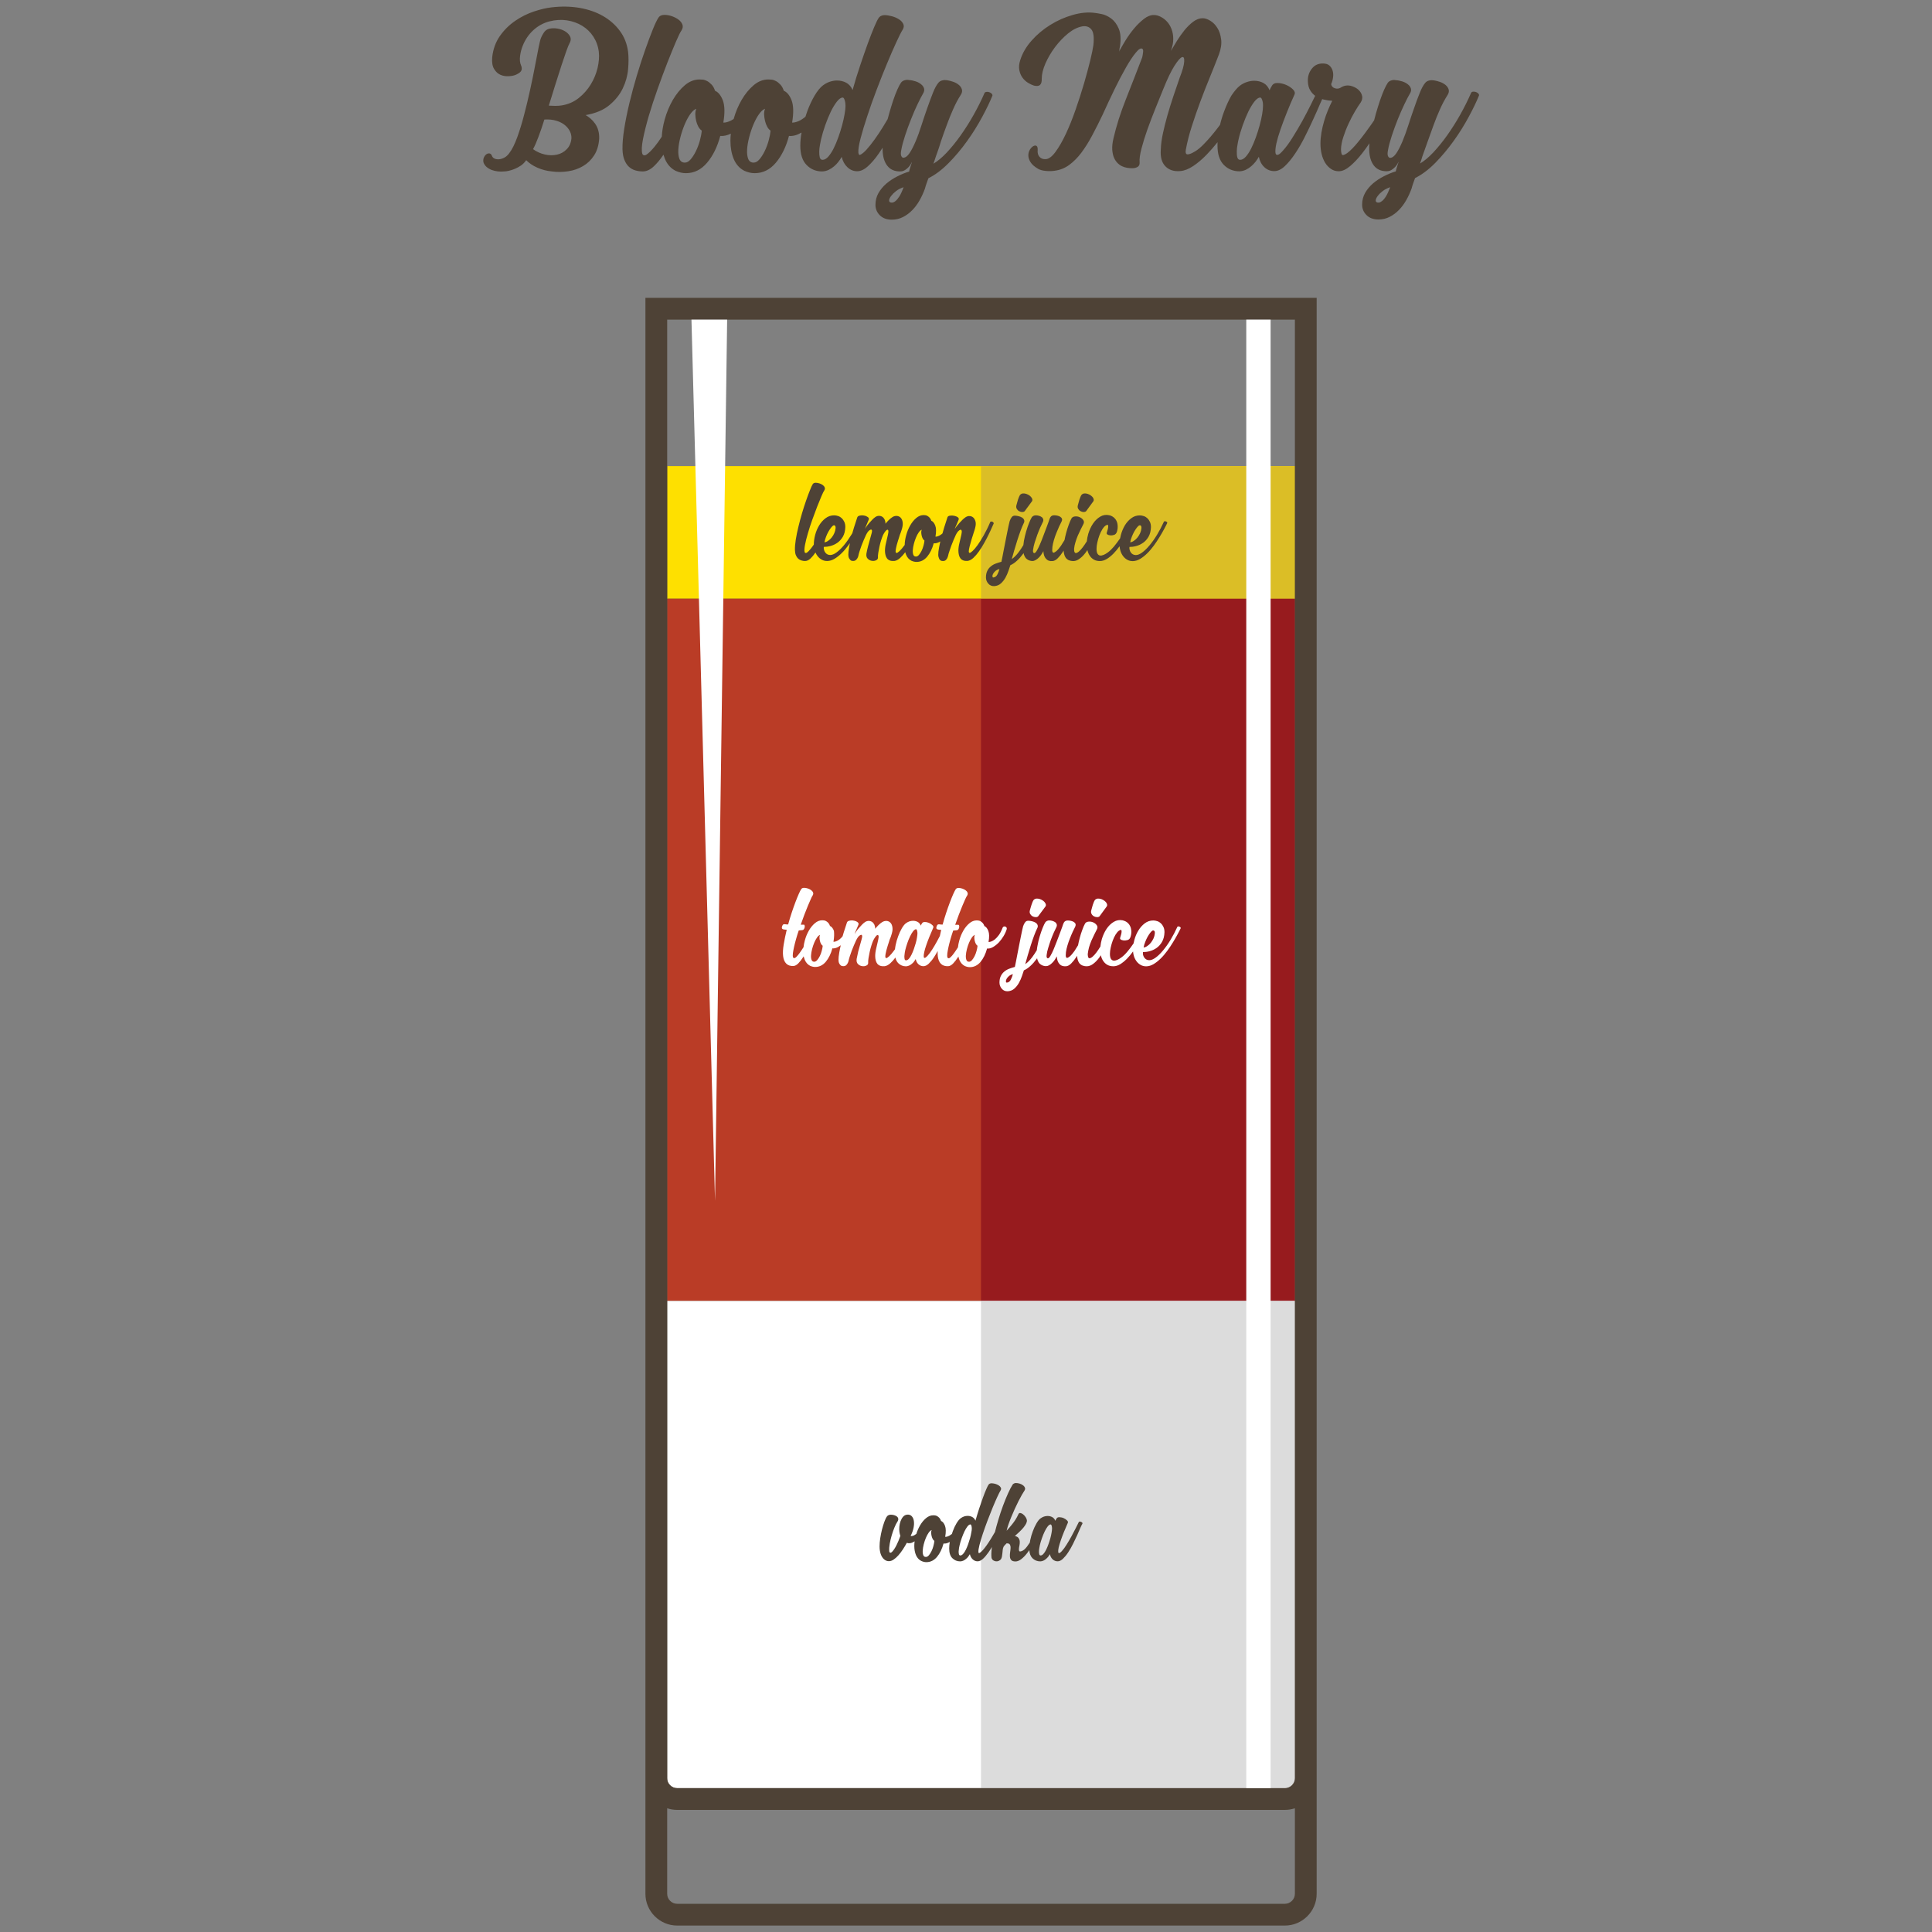 <?xml version="1.0" encoding="utf-8"?>
<!-- Generator: Adobe Illustrator 23.0.1, SVG Export Plug-In . SVG Version: 6.00 Build 0)  -->
<svg version="1.1" id="Bloody_Mary" xmlns="http://www.w3.org/2000/svg" xmlns:xlink="http://www.w3.org/1999/xlink" x="0px"
	 y="0px" viewBox="0 0 300 300" style="enable-background:new 0 0 300 300;" xml:space="preserve">
<rect x="0" y="0" width="300" height="300" fill="#808080" stroke="none"/>
<style type="text/css">
	.st0{fill:#4E4236;}
	.st1{fill-rule:evenodd;clip-rule:evenodd;fill:#4E4236;}
	.st2{fill-rule:evenodd;clip-rule:evenodd;fill:#FEE000;}
	.st3{fill-rule:evenodd;clip-rule:evenodd;fill:#BA3C26;}
	.st4{fill-rule:evenodd;clip-rule:evenodd;fill:#FFFFFF;}
	.st5{fill-rule:evenodd;clip-rule:evenodd;fill:#DBBE26;}
	.st6{fill-rule:evenodd;clip-rule:evenodd;fill:#971B1E;}
	.st7{fill-rule:evenodd;clip-rule:evenodd;fill:#DCDCDC;}
	.st8{fill:#FFFFFF;}
</style>
<path class="st0" d="M145.32,24.3c-0.05,0.14-0.11,0.33-0.19,0.58c-0.08,0.25-0.14,0.43-0.19,0.54c0.65-0.38,1.34-0.96,2.06-1.72
	c0.72-0.77,1.44-1.65,2.15-2.65c0.71-1,1.39-2.07,2.03-3.21c0.64-1.14,1.21-2.28,1.71-3.43c0.07-0.09,0.18-0.14,0.32-0.15
	c0.15-0.01,0.29,0.01,0.44,0.07c0.15,0.06,0.26,0.13,0.35,0.23c0.09,0.1,0.12,0.2,0.1,0.29c-0.38,0.95-0.91,2.05-1.59,3.31
	c-0.68,1.26-1.45,2.51-2.33,3.73c-0.88,1.23-1.83,2.37-2.86,3.41c-1.03,1.05-2.08,1.84-3.16,2.38c-0.09,0.25-0.19,0.52-0.29,0.81
	c-0.1,0.29-0.19,0.56-0.25,0.81c-0.23,0.63-0.5,1.23-0.83,1.81c-0.33,0.58-0.7,1.08-1.13,1.52c-0.43,0.44-0.91,0.8-1.44,1.07
	c-0.53,0.27-1.11,0.41-1.74,0.41c-0.79,0-1.41-0.23-1.86-0.68c-0.45-0.45-0.68-0.99-0.68-1.62c0-0.68,0.16-1.29,0.47-1.84
	c0.32-0.55,0.73-1.04,1.23-1.47c0.51-0.43,1.07-0.8,1.69-1.11c0.62-0.32,1.23-0.57,1.84-0.75c0.02-0.13,0.06-0.3,0.12-0.49
	c0.06-0.19,0.11-0.37,0.17-0.53c0.06-0.16,0.1-0.28,0.12-0.37c0.02-0.09,0.02-0.11,0-0.07c-0.16,0.34-0.33,0.6-0.52,0.79
	c-0.19,0.19-0.37,0.34-0.54,0.44c-0.17,0.1-0.32,0.16-0.46,0.18c-0.13,0.02-0.24,0.03-0.3,0.03c-0.86,0-1.52-0.29-1.98-0.88
	c-0.46-0.59-0.7-1.39-0.73-2.4c-0.01-0.13-0.01-0.26,0-0.4c-0.19,0.3-0.39,0.6-0.59,0.89c-0.55,0.8-1.12,1.46-1.69,1.98
	c-0.57,0.52-1.13,0.78-1.67,0.78c-0.56,0-1.06-0.2-1.5-0.61c-0.44-0.41-0.74-0.94-0.9-1.62c-0.14,0.25-0.31,0.5-0.51,0.76
	c-0.2,0.26-0.43,0.5-0.68,0.71c-0.25,0.21-0.52,0.39-0.83,0.54c-0.3,0.15-0.64,0.23-1,0.25c-0.97,0-1.78-0.33-2.43-1
	c-0.65-0.66-0.98-1.66-0.98-2.99c0-0.64,0.06-1.33,0.19-2.05l-0.07,0.04c-0.64,0.37-1.27,0.54-1.88,0.49
	c-0.45,1.69-1.13,3.08-2.04,4.16c-0.91,1.08-2.01,1.62-3.3,1.62c-0.5,0-1.03-0.12-1.59-0.37c-0.74-0.38-1.29-0.99-1.64-1.82
	c-0.35-0.83-0.52-1.78-0.52-2.84c0-0.36,0.02-0.73,0.06-1.11c-0.56,0.28-1.11,0.4-1.64,0.36c-0.45,1.69-1.13,3.08-2.05,4.16
	c-0.91,1.08-2.01,1.62-3.3,1.62c-0.5,0-1.02-0.12-1.59-0.37c-0.74-0.38-1.29-0.99-1.64-1.82c-0.09-0.22-0.17-0.45-0.24-0.68
	c-0.48,0.72-0.98,1.32-1.5,1.81c-0.56,0.53-1.14,0.79-1.72,0.79c-0.41,0-0.79-0.06-1.17-0.17c-0.37-0.11-0.7-0.3-0.98-0.56
	c-0.28-0.26-0.51-0.61-0.69-1.05c-0.18-0.44-0.28-0.99-0.3-1.64c-0.02-0.88,0.07-1.95,0.27-3.21c0.2-1.26,0.47-2.6,0.81-4.01
	c0.34-1.41,0.72-2.83,1.15-4.26c0.43-1.43,0.86-2.75,1.29-3.97s0.82-2.27,1.18-3.16c0.36-0.89,0.65-1.5,0.88-1.84
	c0.18-0.29,0.5-0.44,0.95-0.44c0.36,0,0.74,0.07,1.13,0.2c0.39,0.14,0.74,0.31,1.03,0.53c0.29,0.21,0.5,0.47,0.61,0.76
	c0.11,0.29,0.07,0.6-0.13,0.91c-0.18,0.25-0.47,0.83-0.86,1.74c-0.39,0.91-0.84,2.01-1.34,3.28c-0.5,1.27-1,2.64-1.52,4.09
	c-0.52,1.45-0.97,2.85-1.37,4.19c-0.39,1.34-0.69,2.54-0.9,3.6c-0.2,1.06-0.24,1.81-0.1,2.26c0.05,0.14,0.13,0.21,0.25,0.24
	c0.12,0.02,0.24,0,0.35-0.07c0.36-0.23,0.79-0.64,1.29-1.25c0.37-0.45,0.75-0.97,1.13-1.56c0.05-0.85,0.19-1.72,0.44-2.62
	c0.3-1.11,0.73-2.14,1.27-3.08c0.54-0.93,1.17-1.7,1.88-2.3c0.71-0.6,1.47-0.89,2.28-0.89c0.14,0,0.31,0.01,0.52,0.03
	c0.21,0.02,0.43,0.1,0.66,0.22c0.23,0.12,0.45,0.3,0.68,0.54c0.23,0.24,0.41,0.56,0.54,0.96c0.52,0.23,0.92,0.73,1.22,1.52
	c0.29,0.79,0.32,1.93,0.07,3.42c0.18,0.02,0.45-0.02,0.79-0.14c0.25-0.08,0.52-0.22,0.81-0.41c0.3-1.07,0.71-2.05,1.23-2.95
	c0.54-0.93,1.17-1.7,1.88-2.3c0.71-0.6,1.47-0.89,2.28-0.89c0.14,0,0.31,0.01,0.52,0.03c0.21,0.02,0.43,0.1,0.66,0.22
	c0.23,0.12,0.45,0.3,0.68,0.54c0.23,0.24,0.41,0.56,0.54,0.96c0.52,0.23,0.92,0.73,1.22,1.52c0.29,0.79,0.32,1.93,0.07,3.42
	c0.18,0.02,0.45-0.02,0.79-0.14c0.35-0.11,0.73-0.33,1.15-0.66c0.04-0.03,0.09-0.07,0.13-0.11c0.09-0.3,0.2-0.6,0.3-0.89
	c0.33-0.88,0.7-1.67,1.12-2.38c0.42-0.71,0.84-1.23,1.27-1.57c0.36-0.27,0.73-0.47,1.1-0.59c0.37-0.12,0.74-0.19,1.1-0.19
	c0.54,0,1.02,0.12,1.45,0.35c0.43,0.24,0.76,0.61,0.98,1.13c0.36-1.29,0.75-2.55,1.17-3.8c0.42-1.25,0.81-2.38,1.18-3.4
	c0.37-1.01,0.71-1.88,1.01-2.59c0.3-0.71,0.53-1.18,0.69-1.4c0.11-0.16,0.25-0.27,0.42-0.34c0.17-0.07,0.33-0.1,0.49-0.1
	c0.34,0,0.72,0.06,1.13,0.17c0.42,0.11,0.78,0.27,1.1,0.47c0.32,0.2,0.54,0.44,0.68,0.73c0.13,0.28,0.1,0.58-0.1,0.9
	c-0.23,0.36-0.56,1.02-1,1.98c-0.44,0.96-0.92,2.06-1.44,3.31c-0.52,1.25-1.05,2.59-1.59,4.01c-0.54,1.42-1.03,2.78-1.45,4.08
	c-0.43,1.29-0.78,2.45-1.05,3.48c-0.27,1.03-0.38,1.77-0.34,2.25c0.05,0.29,0.15,0.39,0.3,0.3c0.29-0.14,0.63-0.42,1.01-0.85
	c0.38-0.43,0.79-0.94,1.22-1.54c0.43-0.6,0.86-1.24,1.29-1.94c0.25-0.41,0.49-0.81,0.72-1.2c0.08-0.31,0.17-0.63,0.26-0.95
	c0.2-0.71,0.41-1.38,0.62-2.01c0.21-0.63,0.43-1.18,0.64-1.66c0.21-0.47,0.4-0.82,0.56-1.05c0.13-0.18,0.32-0.3,0.56-0.37
	c0.24-0.07,0.47-0.08,0.69-0.03c0.34,0.02,0.68,0.09,1.01,0.2c0.34,0.11,0.63,0.26,0.86,0.46c0.24,0.19,0.39,0.41,0.46,0.66
	c0.07,0.25,0,0.53-0.2,0.85c-0.2,0.34-0.47,0.86-0.81,1.57c-0.34,0.71-0.68,1.49-1.01,2.33c-0.34,0.85-0.65,1.7-0.93,2.55
	c-0.28,0.86-0.48,1.6-0.59,2.23c-0.09,0.45-0.09,0.76,0,0.94c0.09,0.18,0.19,0.27,0.3,0.27c0.34,0,0.66-0.24,0.98-0.71
	c0.32-0.47,0.63-1.09,0.95-1.84c0.32-0.75,0.62-1.59,0.91-2.5c0.29-0.91,0.59-1.8,0.9-2.67c0.3-0.87,0.6-1.66,0.88-2.37
	c0.28-0.71,0.57-1.23,0.86-1.57c0.16-0.18,0.36-0.3,0.61-0.35c0.25-0.06,0.5-0.06,0.74-0.02c0.29,0.05,0.6,0.12,0.93,0.24
	c0.33,0.11,0.61,0.27,0.86,0.47c0.25,0.2,0.41,0.44,0.49,0.71c0.08,0.27,0.02,0.56-0.19,0.88c-0.41,0.63-0.79,1.35-1.15,2.16
	c-0.36,0.81-0.7,1.64-1.01,2.5c-0.32,0.86-0.62,1.71-0.91,2.55C145.84,22.87,145.56,23.63,145.32,24.3L145.32,24.3z M88.43,6.73
	c-0.11,0.2-0.28,0.6-0.49,1.2c-0.21,0.6-0.46,1.33-0.74,2.18c-0.28,0.86-0.59,1.82-0.93,2.91c-0.34,1.08-0.69,2.21-1.05,3.38
	c0.09,0,0.23,0,0.41,0.02c0.18,0.01,0.37,0.02,0.57,0.02c0.2,0,0.39-0.01,0.58-0.02c0.18-0.01,0.33-0.03,0.44-0.05
	c0.99-0.16,1.87-0.54,2.62-1.13c0.76-0.6,1.38-1.3,1.88-2.11c0.5-0.81,0.85-1.67,1.07-2.57c0.21-0.9,0.28-1.75,0.19-2.53
	c-0.11-0.88-0.4-1.66-0.85-2.35c-0.45-0.69-1.02-1.24-1.72-1.67c-0.7-0.43-1.49-0.71-2.37-0.85c-0.88-0.13-1.8-0.08-2.77,0.17
	c-0.92,0.25-1.74,0.7-2.45,1.35c-0.71,0.65-1.26,1.45-1.64,2.4c-0.2,0.47-0.34,1-0.42,1.59c-0.08,0.58-0.03,1.08,0.15,1.49
	c0.11,0.25,0.14,0.49,0.07,0.73c-0.07,0.24-0.34,0.47-0.81,0.69c-0.29,0.14-0.67,0.22-1.13,0.25c-0.46,0.03-0.9-0.03-1.3-0.2
	c-0.41-0.17-0.74-0.47-1.01-0.91c-0.27-0.44-0.37-1.05-0.3-1.84c0.14-1.26,0.54-2.36,1.2-3.3c0.66-0.94,1.46-1.72,2.38-2.35
	c0.92-0.63,1.89-1.11,2.91-1.45c1.01-0.34,1.93-0.55,2.74-0.64c1.51-0.18,2.95-0.15,4.33,0.08c1.37,0.24,2.59,0.66,3.65,1.27
	c1.06,0.61,1.93,1.38,2.62,2.32c0.69,0.93,1.11,2.01,1.27,3.23c0.09,0.79,0.09,1.69,0,2.72c-0.09,1.02-0.37,2.02-0.83,2.97
	c-0.46,0.96-1.15,1.82-2.06,2.58c-0.91,0.77-2.15,1.29-3.7,1.56c0.25,0.14,0.5,0.32,0.76,0.54c0.26,0.23,0.5,0.49,0.71,0.79
	c0.21,0.3,0.38,0.65,0.49,1.05c0.11,0.4,0.16,0.83,0.14,1.3c-0.07,1.01-0.33,1.87-0.78,2.57c-0.45,0.7-1.02,1.25-1.71,1.66
	c-0.69,0.41-1.45,0.68-2.3,0.81c-0.85,0.13-1.7,0.15-2.55,0.03c-0.77-0.07-1.51-0.26-2.23-0.57c-0.72-0.32-1.31-0.71-1.76-1.18
	c-0.23,0.34-0.5,0.61-0.81,0.83c-0.32,0.21-0.64,0.39-0.96,0.52c-0.33,0.13-0.64,0.24-0.93,0.3c-0.29,0.07-0.54,0.1-0.74,0.1
	c-0.65,0.07-1.3-0.01-1.93-0.23c-0.43-0.18-0.74-0.39-0.95-0.63c-0.2-0.24-0.32-0.47-0.34-0.71c-0.02-0.24,0.02-0.46,0.12-0.66
	c0.1-0.2,0.23-0.35,0.39-0.46c0.16-0.1,0.32-0.13,0.47-0.1c0.16,0.03,0.28,0.16,0.37,0.39c0.07,0.18,0.2,0.32,0.41,0.41
	c0.2,0.09,0.43,0.12,0.69,0.1c0.26-0.02,0.53-0.11,0.81-0.25c0.28-0.15,0.55-0.39,0.79-0.73c0.43-0.56,0.83-1.38,1.22-2.44
	c0.38-1.06,0.74-2.21,1.06-3.46c0.33-1.25,0.64-2.54,0.93-3.87c0.29-1.33,0.55-2.56,0.76-3.7c0.21-1.14,0.4-2.1,0.56-2.89
	c0.16-0.79,0.28-1.29,0.37-1.49c0.16-0.38,0.35-0.71,0.57-1c0.23-0.28,0.56-0.45,1.01-0.49c0.41-0.05,0.82-0.02,1.25,0.08
	c0.43,0.1,0.79,0.27,1.1,0.49c0.3,0.23,0.52,0.49,0.64,0.79C88.67,6.07,88.63,6.39,88.43,6.73L88.43,6.73z M88.73,21.5
	c0.02-0.36-0.05-0.72-0.22-1.08c-0.17-0.36-0.43-0.69-0.78-0.98c-0.35-0.29-0.79-0.53-1.34-0.69c-0.54-0.17-1.16-0.23-1.86-0.19
	c-0.32,1.01-0.62,1.92-0.93,2.72c-0.3,0.8-0.58,1.43-0.83,1.88c0.56,0.41,1.18,0.68,1.84,0.83c0.66,0.15,1.29,0.15,1.88,0.02
	c0.59-0.13,1.09-0.41,1.5-0.83C88.42,22.76,88.66,22.2,88.73,21.5L88.73,21.5z M192.51,13.32c0.36-0.27,0.73-0.47,1.12-0.59
	c0.38-0.12,0.75-0.19,1.11-0.19c0.54,0,1.03,0.12,1.45,0.35c0.43,0.24,0.74,0.61,0.95,1.13c0.07-0.16,0.12-0.27,0.15-0.34
	c0.03-0.07,0.11-0.19,0.22-0.37c0.16-0.29,0.46-0.44,0.9-0.42c0.44,0.01,0.87,0.11,1.29,0.29c0.42,0.18,0.77,0.41,1.06,0.69
	c0.29,0.28,0.37,0.56,0.24,0.83c-0.43,0.94-0.83,1.89-1.2,2.82c-0.37,0.93-0.7,1.81-0.98,2.62c-0.28,0.81-0.49,1.53-0.63,2.16
	c-0.13,0.63-0.18,1.12-0.13,1.46c0.04,0.18,0.12,0.28,0.22,0.29c0.1,0.01,0.22-0.02,0.34-0.1c0.12-0.08,0.24-0.18,0.35-0.3
	c0.12-0.12,0.21-0.22,0.27-0.29c0.45-0.5,0.94-1.16,1.45-1.98c0.52-0.82,1.02-1.68,1.51-2.55c0.48-0.88,0.92-1.72,1.32-2.52
	c0.28-0.56,0.51-1.04,0.7-1.43c-0.3-0.23-0.56-0.5-0.76-0.84c-0.23-0.37-0.35-0.82-0.37-1.34c-0.05-0.77,0.15-1.44,0.59-2.01
	c0.44-0.58,1.03-0.85,1.77-0.83c0.41,0,0.73,0.1,0.96,0.3c0.23,0.2,0.41,0.46,0.51,0.78c0.1,0.32,0.13,0.66,0.08,1.03
	c-0.04,0.37-0.14,0.74-0.3,1.1c0.05,0.31,0.24,0.53,0.59,0.64c0.35,0.11,0.69,0.06,1-0.17c0.32-0.18,0.63-0.27,0.95-0.27
	c0.34,0,0.68,0.08,1.03,0.24c0.35,0.16,0.63,0.36,0.84,0.61c0.22,0.25,0.35,0.53,0.41,0.84c0.05,0.32-0.03,0.64-0.25,0.98
	c-0.25,0.34-0.54,0.8-0.88,1.37c-0.34,0.58-0.67,1.2-0.98,1.88c-0.32,0.68-0.58,1.36-0.81,2.06c-0.23,0.7-0.35,1.33-0.37,1.89
	c0,0.38,0.05,0.66,0.13,0.84c0.09,0.18,0.36,0.11,0.82-0.2c0.52-0.38,1.11-0.99,1.77-1.81c0.67-0.82,1.32-1.7,1.98-2.64
	c0.15-0.21,0.3-0.42,0.44-0.64c0.1-0.37,0.2-0.75,0.3-1.12c0.21-0.71,0.41-1.38,0.63-2.01c0.22-0.63,0.43-1.18,0.64-1.66
	c0.22-0.47,0.4-0.82,0.56-1.05c0.13-0.18,0.32-0.3,0.56-0.37c0.23-0.07,0.46-0.08,0.69-0.03c0.34,0.02,0.68,0.09,1.02,0.2
	c0.34,0.11,0.62,0.26,0.86,0.46c0.24,0.19,0.39,0.41,0.46,0.66c0.07,0.25,0,0.53-0.21,0.85c-0.2,0.34-0.47,0.86-0.81,1.57
	c-0.34,0.71-0.68,1.49-1.02,2.33c-0.34,0.85-0.65,1.7-0.93,2.55c-0.28,0.86-0.48,1.6-0.59,2.23c-0.09,0.45-0.09,0.76,0,0.94
	c0.09,0.18,0.19,0.27,0.31,0.27c0.34,0,0.66-0.24,0.98-0.71c0.32-0.47,0.63-1.09,0.95-1.84c0.31-0.75,0.62-1.59,0.91-2.5
	c0.29-0.91,0.59-1.8,0.9-2.67c0.3-0.87,0.59-1.66,0.88-2.37c0.28-0.71,0.57-1.23,0.86-1.57c0.16-0.18,0.36-0.3,0.61-0.35
	c0.25-0.06,0.49-0.06,0.74-0.02c0.29,0.05,0.6,0.12,0.93,0.24c0.33,0.11,0.61,0.27,0.86,0.47c0.24,0.2,0.41,0.44,0.49,0.71
	c0.08,0.27,0.01,0.56-0.19,0.88c-0.4,0.63-0.79,1.35-1.15,2.16c-0.36,0.81-0.7,1.64-1.01,2.5c-0.32,0.86-0.62,1.71-0.92,2.55
	c-0.29,0.85-0.56,1.61-0.81,2.28c-0.04,0.14-0.11,0.33-0.18,0.58c-0.08,0.25-0.14,0.43-0.19,0.54c0.65-0.38,1.34-0.96,2.06-1.72
	c0.72-0.77,1.44-1.65,2.15-2.65c0.71-1,1.39-2.07,2.03-3.21c0.64-1.14,1.21-2.28,1.71-3.43c0.07-0.09,0.17-0.14,0.32-0.15
	c0.14-0.01,0.29,0.01,0.44,0.07c0.15,0.06,0.26,0.13,0.35,0.23c0.09,0.1,0.12,0.2,0.1,0.29c-0.38,0.95-0.91,2.05-1.59,3.31
	c-0.68,1.26-1.45,2.51-2.33,3.73c-0.88,1.23-1.83,2.37-2.85,3.41c-1.03,1.05-2.08,1.84-3.16,2.38c-0.09,0.25-0.19,0.52-0.29,0.81
	c-0.1,0.29-0.19,0.56-0.25,0.81c-0.23,0.63-0.5,1.23-0.83,1.81c-0.33,0.58-0.7,1.08-1.13,1.52c-0.43,0.44-0.91,0.8-1.44,1.07
	c-0.53,0.27-1.11,0.41-1.74,0.41c-0.79,0-1.41-0.23-1.86-0.68c-0.45-0.45-0.68-0.99-0.68-1.62c0-0.68,0.16-1.29,0.47-1.84
	c0.32-0.55,0.73-1.04,1.23-1.47c0.51-0.43,1.07-0.8,1.69-1.11c0.62-0.32,1.23-0.57,1.84-0.75c0.02-0.13,0.06-0.3,0.12-0.49
	c0.05-0.19,0.11-0.37,0.17-0.53c0.06-0.16,0.1-0.28,0.12-0.37c0.02-0.09,0.02-0.11,0-0.07c-0.16,0.34-0.34,0.6-0.53,0.79
	c-0.19,0.19-0.37,0.34-0.54,0.44c-0.17,0.1-0.32,0.16-0.46,0.18c-0.13,0.02-0.23,0.03-0.3,0.03c-0.86,0-1.52-0.29-1.98-0.88
	c-0.46-0.59-0.7-1.39-0.73-2.4c-0.01-0.31,0-0.66,0.04-1.06c-0.38,0.56-0.78,1.1-1.17,1.6c-0.62,0.79-1.24,1.44-1.86,1.96
	c-0.62,0.52-1.2,0.78-1.74,0.78c-0.45,0-0.86-0.12-1.22-0.37c-0.36-0.25-0.66-0.57-0.9-0.96c-0.23-0.39-0.42-0.84-0.54-1.35
	c-0.12-0.51-0.18-1.04-0.18-1.6c0-0.54,0.05-1.11,0.15-1.71c0.1-0.6,0.24-1.19,0.41-1.77c0.17-0.58,0.36-1.15,0.59-1.69
	c0.23-0.54,0.45-1.04,0.68-1.49c-0.45-0.02-0.9-0.09-1.35-0.2c-0.07-0.02-0.14-0.04-0.21-0.06c-0.1,0.21-0.22,0.47-0.35,0.78
	c-0.28,0.67-0.62,1.43-1.02,2.3c-0.39,0.87-0.82,1.77-1.3,2.72c-0.47,0.95-0.97,1.82-1.51,2.62c-0.53,0.8-1.07,1.46-1.62,1.98
	c-0.55,0.52-1.1,0.78-1.64,0.78c-0.58,0-1.1-0.2-1.54-0.61c-0.44-0.41-0.72-0.94-0.86-1.62c-0.13,0.25-0.3,0.5-0.5,0.76
	c-0.21,0.26-0.43,0.5-0.68,0.71c-0.24,0.21-0.52,0.39-0.82,0.54c-0.31,0.15-0.64,0.23-1,0.25c-0.97,0-1.78-0.33-2.44-1
	c-0.65-0.66-0.98-1.66-0.98-2.99c0-0.17,0-0.35,0.01-0.53c-0.56,0.7-1.13,1.35-1.71,1.95c-0.7,0.72-1.4,1.31-2.1,1.77
	c-0.7,0.46-1.35,0.71-1.96,0.76c-0.99,0.09-1.77-0.16-2.33-0.74c-0.57-0.58-0.8-1.45-0.71-2.6c0.02-0.76,0.13-1.59,0.32-2.48
	c0.19-0.89,0.42-1.81,0.69-2.77c0.27-0.96,0.58-1.94,0.91-2.94c0.34-1,0.68-2,1.02-2.99c0.43-1.08,0.66-1.91,0.69-2.47
	c0.04-0.56-0.08-0.79-0.35-0.69c-0.27,0.1-0.66,0.55-1.17,1.35c-0.51,0.8-1.09,2.01-1.74,3.63c-0.36,0.88-0.76,1.87-1.2,2.96
	c-0.44,1.09-0.85,2.17-1.24,3.25c-0.38,1.07-0.69,2.07-0.93,2.99c-0.24,0.92-0.34,1.64-0.29,2.16c0.02,0.32-0.08,0.54-0.29,0.68
	c-0.22,0.14-0.47,0.21-0.78,0.22c-0.31,0.01-0.6-0.01-0.9-0.07c-0.29-0.06-0.51-0.12-0.64-0.19c-0.25-0.09-0.5-0.25-0.74-0.47
	c-0.25-0.23-0.45-0.51-0.61-0.86c-0.16-0.35-0.25-0.78-0.29-1.28c-0.03-0.51,0.03-1.1,0.19-1.77c0.45-1.94,1.09-3.96,1.92-6.05
	c0.83-2.1,1.68-4.27,2.54-6.52c0.05-0.18,0.09-0.43,0.13-0.75c0.05-0.32,0.01-0.51-0.1-0.58c-0.23-0.16-0.56,0.03-1.01,0.58
	c-0.45,0.54-0.96,1.3-1.52,2.28c-0.56,0.98-1.16,2.12-1.79,3.41c-0.63,1.3-1.25,2.62-1.86,3.97c-0.54,1.13-1.07,2.19-1.61,3.2
	c-0.53,1-1.09,1.89-1.67,2.67c-0.58,0.78-1.22,1.41-1.89,1.91c-0.68,0.5-1.43,0.8-2.26,0.91c-0.45,0.07-0.91,0.08-1.39,0.03
	c-0.47-0.04-0.86-0.15-1.15-0.3c-0.59-0.34-0.99-0.69-1.22-1.06c-0.23-0.37-0.34-0.73-0.34-1.06s0.09-0.64,0.25-0.9
	c0.17-0.26,0.35-0.44,0.54-0.54c0.19-0.1,0.36-0.11,0.49-0.02c0.13,0.09,0.19,0.3,0.17,0.64c-0.04,0.45,0.05,0.8,0.29,1.06
	c0.24,0.26,0.56,0.38,0.96,0.35c0.48-0.02,0.98-0.4,1.52-1.13c0.54-0.73,1.08-1.67,1.61-2.8c0.53-1.14,1.04-2.4,1.52-3.79
	c0.48-1.39,0.92-2.73,1.3-4.04c0.38-1.31,0.7-2.5,0.96-3.56c0.26-1.07,0.42-1.87,0.49-2.38c0.13-1.22,0.03-2.04-0.32-2.45
	c-0.35-0.42-0.83-0.57-1.44-0.46c-0.72,0.14-1.45,0.5-2.18,1.1c-0.73,0.6-1.4,1.3-2.01,2.11c-0.61,0.81-1.1,1.66-1.49,2.53
	c-0.38,0.88-0.58,1.67-0.58,2.37c0.02,0.45-0.06,0.77-0.25,0.96c-0.19,0.19-0.51,0.23-0.96,0.12c-0.29-0.09-0.6-0.24-0.93-0.44
	c-0.33-0.2-0.61-0.47-0.85-0.79c-0.24-0.33-0.4-0.72-0.49-1.17c-0.09-0.45-0.05-0.97,0.14-1.55c0.34-1.08,0.93-2.1,1.77-3.04
	c0.84-0.95,1.81-1.76,2.91-2.44c1.09-0.68,2.25-1.19,3.47-1.54c1.22-0.35,2.35-0.46,3.41-0.32c0.23,0.02,0.58,0.08,1.08,0.18
	c0.49,0.1,0.98,0.33,1.47,0.68c0.48,0.35,0.88,0.87,1.18,1.57c0.31,0.7,0.37,1.66,0.19,2.87c-0.04,0.11-0.07,0.23-0.07,0.34
	s-0.02,0.23-0.07,0.37c0.27-0.5,0.61-1.08,1.01-1.74c0.41-0.66,0.85-1.28,1.34-1.86c0.48-0.58,0.99-1.06,1.51-1.47
	c0.52-0.41,1.04-0.61,1.55-0.61c0.34,0,0.69,0.09,1.05,0.27c0.36,0.18,0.69,0.43,0.98,0.74c0.29,0.31,0.53,0.7,0.71,1.17
	c0.18,0.46,0.27,0.98,0.27,1.54c0,0.27-0.02,0.55-0.08,0.84c-0.06,0.29-0.14,0.6-0.25,0.91c-0.02,0.05-0.03,0.08-0.03,0.1
	c0.25-0.43,0.55-0.94,0.91-1.52c0.36-0.58,0.76-1.14,1.18-1.67c0.43-0.53,0.89-0.98,1.37-1.34c0.48-0.36,0.97-0.54,1.47-0.54
	c0.36,0,0.76,0.13,1.18,0.39c0.43,0.26,0.8,0.63,1.1,1.12c0.31,0.48,0.5,1.08,0.59,1.79c0.09,0.71-0.04,1.51-0.37,2.38
	c-0.41,1.06-0.86,2.21-1.37,3.45c-0.51,1.24-1.01,2.51-1.49,3.8c-0.48,1.3-0.93,2.58-1.33,3.85c-0.41,1.27-0.71,2.47-0.92,3.6
	c-0.09,0.5,0,0.75,0.25,0.76c0.26,0.01,0.65-0.14,1.17-0.46c0.41-0.23,0.92-0.65,1.52-1.29c0.61-0.63,1.24-1.37,1.89-2.21
	c0.15-0.2,0.31-0.41,0.47-0.62c0.18-0.75,0.4-1.47,0.67-2.17c0.33-0.88,0.69-1.67,1.1-2.38C191.66,14.18,192.08,13.66,192.51,13.32
	L192.51,13.32z M196.12,16.43c0-0.07,0-0.18-0.01-0.32c-0.01-0.15-0.03-0.29-0.07-0.42c-0.03-0.13-0.08-0.26-0.14-0.37
	c-0.05-0.11-0.13-0.17-0.22-0.17c-0.27,0-0.57,0.21-0.9,0.63c-0.33,0.42-0.64,0.94-0.95,1.57c-0.3,0.63-0.59,1.33-0.86,2.1
	c-0.27,0.76-0.49,1.49-0.64,2.16c-0.05,0.2-0.11,0.48-0.17,0.85c-0.07,0.36-0.11,0.71-0.11,1.06c-0.01,0.35,0.01,0.65,0.08,0.91
	c0.07,0.26,0.22,0.39,0.44,0.39c0.29,0,0.58-0.16,0.88-0.49c0.29-0.33,0.57-0.75,0.83-1.27c0.26-0.52,0.5-1.09,0.73-1.73
	c0.23-0.63,0.42-1.26,0.59-1.87c0.17-0.62,0.3-1.2,0.39-1.74C196.08,17.17,196.12,16.75,196.12,16.43L196.12,16.43z M215.87,29.07
	c-0.47,0.16-0.87,0.36-1.18,0.61c-0.32,0.25-0.57,0.49-0.74,0.73c-0.18,0.23-0.29,0.44-0.32,0.63c-0.03,0.18,0.01,0.3,0.15,0.37
	c0.07,0.04,0.17,0.06,0.32,0.05c0.14-0.01,0.31-0.09,0.5-0.24c0.19-0.15,0.4-0.39,0.61-0.73C215.42,30.15,215.64,29.68,215.87,29.07
	L215.87,29.07z M106.34,25.25c0.32,0,0.62-0.17,0.91-0.51c0.29-0.34,0.56-0.76,0.81-1.27c0.25-0.51,0.45-1.05,0.61-1.62
	c0.16-0.58,0.26-1.1,0.3-1.57c-0.2-0.13-0.38-0.34-0.53-0.61c-0.15-0.27-0.26-0.57-0.34-0.9c-0.08-0.33-0.12-0.66-0.13-1
	c-0.01-0.34,0.04-0.63,0.15-0.88c-0.32,0.11-0.63,0.4-0.95,0.85c-0.32,0.45-0.6,0.99-0.86,1.6c-0.26,0.62-0.48,1.28-0.66,1.98
	c-0.18,0.7-0.29,1.34-0.32,1.91c-0.03,0.58,0.02,1.05,0.17,1.44C105.66,25.06,105.94,25.25,106.34,25.25L106.34,25.25z
	 M117.02,25.25c0.32,0,0.62-0.17,0.91-0.51c0.29-0.34,0.56-0.76,0.81-1.27c0.25-0.51,0.45-1.05,0.61-1.62
	c0.16-0.58,0.26-1.1,0.3-1.57c-0.2-0.13-0.38-0.34-0.52-0.61c-0.15-0.27-0.26-0.57-0.34-0.9c-0.08-0.33-0.12-0.66-0.14-1
	c-0.01-0.34,0.04-0.63,0.15-0.88c-0.32,0.11-0.63,0.4-0.95,0.85c-0.32,0.45-0.6,0.99-0.86,1.6c-0.26,0.62-0.48,1.28-0.66,1.98
	c-0.18,0.7-0.29,1.34-0.32,1.91c-0.03,0.58,0.02,1.05,0.17,1.44C116.34,25.06,116.62,25.25,117.02,25.25L117.02,25.25z
	 M131.29,16.43c0-0.07-0.01-0.18-0.02-0.32c-0.01-0.15-0.03-0.29-0.07-0.42c-0.03-0.13-0.08-0.26-0.13-0.37
	c-0.06-0.11-0.13-0.17-0.22-0.17c-0.27,0-0.57,0.21-0.9,0.63c-0.33,0.42-0.64,0.94-0.95,1.57c-0.3,0.63-0.59,1.33-0.86,2.1
	c-0.27,0.76-0.48,1.49-0.64,2.16c-0.05,0.2-0.1,0.48-0.17,0.85c-0.07,0.36-0.11,0.71-0.12,1.06c-0.01,0.35,0.02,0.65,0.08,0.91
	c0.07,0.26,0.21,0.39,0.44,0.39c0.29,0,0.58-0.16,0.88-0.49c0.29-0.33,0.57-0.75,0.83-1.27c0.26-0.52,0.5-1.09,0.73-1.73
	c0.23-0.63,0.42-1.26,0.59-1.87c0.17-0.62,0.3-1.2,0.39-1.74C131.25,17.17,131.29,16.75,131.29,16.43L131.29,16.43z M140.31,29.07
	c-0.47,0.16-0.87,0.36-1.18,0.61c-0.32,0.25-0.56,0.49-0.74,0.73c-0.18,0.23-0.29,0.44-0.32,0.63c-0.03,0.18,0.02,0.3,0.15,0.37
	c0.07,0.04,0.18,0.06,0.32,0.05c0.15-0.01,0.32-0.09,0.51-0.24c0.19-0.15,0.39-0.39,0.61-0.73
	C139.87,30.15,140.09,29.68,140.31,29.07L140.31,29.07z"/>
<path class="st1" d="M201.07,72.37c-14.41,0-83.06,0-97.47,0v203.89c0,0.76,0.7,1.4,1.55,1.4c13.38,0,80.99,0,94.37,0
	c0.84,0,1.55-0.63,1.55-1.4V72.37L201.07,72.37z"/>
<polygon class="st2" points="103.6,72.37 201.07,72.37 201.07,92.97 103.6,92.97 103.6,72.37 "/>
<polygon class="st3" points="103.6,92.97 201.07,92.97 201.07,202 103.6,202 103.6,92.97 "/>
<path class="st4" d="M103.6,202h97.47v74.27c0,0.76-0.7,1.4-1.55,1.4c-13.38,0-80.99,0-94.37,0c-0.84,0-1.55-0.63-1.55-1.4V202
	L103.6,202z"/>
<polygon class="st5" points="152.33,72.37 201.07,72.37 201.07,92.97 152.33,92.97 152.33,72.37 "/>
<polygon class="st6" points="152.33,92.97 201.07,92.97 201.07,202 152.33,202 152.33,92.97 "/>
<path class="st7" d="M152.33,202h48.74v74.27c0,0.76-0.7,1.4-1.55,1.4h-47.19V202L152.33,202z"/>
<path class="st1" d="M201.07,49.63c-14.41,0-83.06,0-97.47,0v226.48c0,0.84,0.7,1.55,1.55,1.55c13.38,0,80.99,0,94.37,0
	c0.84,0,1.55-0.7,1.55-1.55V49.63L201.07,49.63z M103.6,280.79v13.28c0,0.85,0.7,1.55,1.55,1.55c13.38,0,80.99,0,94.37,0
	c0.84,0,1.55-0.7,1.55-1.55v-13.28c-0.49,0.16-1.01,0.25-1.55,0.25c-14.4,0-79.97,0-94.37,0
	C104.61,281.04,104.09,280.95,103.6,280.79L103.6,280.79z M105.15,299c-2.71,0-4.93-2.22-4.93-4.93v-17.96V46.25
	c16.67,0,87.56,0,104.23,0v229.86v17.96c0,2.71-2.22,4.93-4.93,4.93C185.12,299,119.55,299,105.15,299L105.15,299z"/>
<path class="st8" d="M168.91,148.1c0,0.06,0,0.12,0,0.19c0,0.07,0.01,0.15,0.03,0.22c0.01,0.07,0.04,0.14,0.07,0.19
	c0.04,0.05,0.09,0.09,0.15,0.1c0.13,0,0.3-0.08,0.49-0.24c0.19-0.16,0.39-0.38,0.6-0.66c0.2-0.27,0.41-0.58,0.62-0.92
	c0.04-0.39,0.12-0.78,0.23-1.18c0.18-0.58,0.42-1.11,0.73-1.57c0.31-0.46,0.68-0.82,1.11-1.08c0.43-0.26,0.9-0.34,1.4-0.24
	c0.24,0.06,0.47,0.16,0.66,0.3c0.19,0.15,0.35,0.33,0.46,0.55c0.12,0.22,0.18,0.47,0.21,0.76c0.02,0.29-0.01,0.59-0.11,0.92
	c-0.09,0.29-0.24,0.47-0.47,0.53c-0.23,0.06-0.44,0.08-0.63,0.06c-0.42-0.06-0.59-0.2-0.52-0.42c0.04-0.15,0.09-0.31,0.14-0.48
	c0.05-0.18,0.08-0.33,0.08-0.46c0.01-0.13-0.01-0.22-0.07-0.26c-0.05-0.05-0.16-0.01-0.33,0.1c-0.18,0.12-0.35,0.33-0.53,0.61
	c-0.17,0.28-0.32,0.6-0.45,0.95c-0.13,0.35-0.23,0.71-0.31,1.07c-0.08,0.37-0.12,0.69-0.12,0.97c0,0.35,0.05,0.6,0.15,0.77
	c0.1,0.16,0.23,0.26,0.4,0.28s0.35-0.01,0.57-0.1c0.21-0.09,0.43-0.22,0.66-0.39c0.32-0.23,0.63-0.54,0.93-0.9
	c0.31-0.36,0.6-0.76,0.89-1.18l0.07-0.1c0.03-0.17,0.07-0.35,0.12-0.52c0.14-0.53,0.35-1.03,0.62-1.47c0.27-0.45,0.6-0.82,0.99-1.12
	c0.39-0.3,0.83-0.45,1.34-0.45c0.2,0,0.41,0.04,0.62,0.11c0.21,0.07,0.39,0.18,0.55,0.33c0.16,0.15,0.29,0.33,0.4,0.57
	c0.11,0.23,0.16,0.5,0.16,0.82c-0.02,0.6-0.15,1.09-0.38,1.49c-0.23,0.4-0.51,0.71-0.85,0.95c-0.34,0.24-0.7,0.4-1.07,0.5
	c-0.37,0.1-0.72,0.14-1.04,0.14c-0.02,0.15-0.01,0.29,0.02,0.45c0.04,0.15,0.1,0.29,0.19,0.41c0.08,0.12,0.19,0.21,0.32,0.29
	c0.13,0.07,0.28,0.11,0.45,0.11c0.29,0,0.63-0.14,1-0.41c0.37-0.27,0.75-0.64,1.14-1.11c0.39-0.47,0.78-1.01,1.16-1.64
	c0.38-0.63,0.73-1.29,1.05-2c0.02-0.05,0.07-0.09,0.13-0.09c0.07,0,0.14,0.01,0.21,0.04c0.07,0.03,0.12,0.07,0.16,0.12
	c0.04,0.05,0.05,0.1,0.02,0.14c-0.12,0.26-0.29,0.58-0.5,0.97c-0.21,0.39-0.44,0.8-0.71,1.23c-0.26,0.43-0.55,0.87-0.87,1.3
	c-0.32,0.43-0.65,0.83-1.01,1.18c-0.35,0.35-0.72,0.64-1.1,0.87c-0.38,0.23-0.76,0.34-1.14,0.35c-0.31,0-0.58-0.06-0.83-0.19
	c-0.24-0.13-0.47-0.31-0.65-0.54c-0.18-0.23-0.33-0.5-0.43-0.81c-0.08-0.24-0.13-0.49-0.15-0.77c-0.31,0.43-0.63,0.81-0.96,1.15
	c-0.34,0.34-0.68,0.61-1.03,0.83c-0.35,0.21-0.71,0.32-1.06,0.32c-0.36,0-0.67-0.07-0.92-0.21c-0.25-0.14-0.47-0.33-0.63-0.57
	c-0.17-0.23-0.29-0.5-0.37-0.8c-0.01-0.04-0.02-0.09-0.03-0.13c-0.09,0.13-0.18,0.26-0.26,0.38c-0.29,0.39-0.59,0.7-0.92,0.95
	c-0.33,0.25-0.66,0.38-1,0.38c-0.28,0-0.52-0.05-0.71-0.13c-0.19-0.09-0.35-0.22-0.47-0.38c-0.11-0.16-0.2-0.35-0.25-0.57
	c-0.04-0.17-0.07-0.35-0.07-0.55l-0.11,0.17c-0.26,0.4-0.53,0.74-0.8,1.01c-0.27,0.28-0.54,0.42-0.8,0.45
	c-0.45,0.04-0.8-0.08-1.05-0.37c-0.25-0.29-0.38-0.68-0.39-1.17c-0.11,0.19-0.22,0.38-0.34,0.56c-0.12,0.18-0.26,0.34-0.41,0.48
	c-0.14,0.14-0.3,0.26-0.46,0.35c-0.16,0.09-0.32,0.13-0.48,0.13c-0.14,0-0.28-0.02-0.44-0.07c-0.16-0.05-0.31-0.13-0.46-0.25
	c-0.15-0.12-0.27-0.3-0.37-0.54c-0.05-0.11-0.08-0.23-0.11-0.37l-0.08,0.12c-0.3,0.41-0.61,0.76-0.95,1.07
	c-0.33,0.31-0.67,0.54-1.02,0.69c-0.08,0.23-0.18,0.53-0.3,0.89c-0.12,0.36-0.28,0.71-0.47,1.06c-0.19,0.34-0.43,0.64-0.71,0.89
	c-0.28,0.25-0.62,0.38-1.01,0.41c-0.38,0.02-0.7-0.11-0.94-0.39c-0.24-0.28-0.36-0.6-0.36-0.96c0-0.39,0.07-0.73,0.2-1
	c0.14-0.28,0.31-0.51,0.53-0.69c0.22-0.19,0.47-0.34,0.76-0.45c0.29-0.11,0.59-0.21,0.9-0.29c0.05-0.2,0.1-0.48,0.17-0.83
	c0.07-0.35,0.14-0.73,0.22-1.14c0.08-0.41,0.16-0.84,0.25-1.28c0.09-0.45,0.18-0.87,0.25-1.26c0.08-0.4,0.15-0.75,0.22-1.07
	c0.07-0.31,0.12-0.56,0.17-0.73c0.08-0.25,0.19-0.46,0.32-0.63c0.14-0.18,0.32-0.25,0.56-0.23c0.17,0.01,0.35,0.04,0.55,0.09
	c0.2,0.05,0.37,0.12,0.52,0.22c0.15,0.1,0.25,0.22,0.3,0.37c0.06,0.15,0.03,0.34-0.09,0.55c-0.13,0.27-0.29,0.64-0.46,1.1
	c-0.17,0.46-0.34,0.96-0.51,1.49c-0.17,0.53-0.33,1.06-0.48,1.58c-0.15,0.53-0.28,0.97-0.38,1.34c0.37-0.25,0.74-0.62,1.1-1.11
	c0.24-0.33,0.48-0.68,0.7-1.06c0.02-0.22,0.05-0.44,0.1-0.68c0.09-0.5,0.2-0.98,0.35-1.46c0.14-0.48,0.29-0.91,0.45-1.31
	c0.16-0.4,0.3-0.69,0.42-0.88c0.16-0.19,0.36-0.29,0.61-0.29c0.17,0,0.34,0.03,0.51,0.08c0.17,0.05,0.31,0.12,0.43,0.21
	c0.12,0.09,0.19,0.21,0.23,0.35c0.03,0.14,0,0.3-0.1,0.48c-0.1,0.19-0.23,0.46-0.38,0.8c-0.15,0.34-0.3,0.72-0.45,1.12
	c-0.14,0.41-0.28,0.81-0.4,1.22c-0.13,0.41-0.21,0.77-0.24,1.08c-0.05,0.29,0,0.47,0.13,0.53c0.13,0.06,0.29-0.08,0.48-0.42
	c0.15-0.25,0.3-0.57,0.47-0.96c0.16-0.4,0.33-0.8,0.49-1.23c0.16-0.42,0.32-0.83,0.47-1.24c0.15-0.41,0.28-0.75,0.38-1.03
	c0.06-0.17,0.11-0.31,0.15-0.44c0.05-0.12,0.09-0.21,0.12-0.25c0.12-0.19,0.32-0.29,0.58-0.29c0.17,0,0.34,0.02,0.51,0.06
	c0.17,0.04,0.33,0.1,0.45,0.18c0.12,0.08,0.21,0.18,0.25,0.3c0.04,0.12,0.02,0.28-0.07,0.46c-0.1,0.18-0.22,0.43-0.36,0.74
	c-0.14,0.31-0.29,0.65-0.43,1.01c-0.15,0.37-0.28,0.74-0.39,1.11c-0.12,0.38-0.19,0.73-0.24,1.06c0,0.03,0,0.1-0.01,0.19
	c-0.01,0.1-0.02,0.19-0.02,0.29c0,0.1,0.01,0.19,0.04,0.27c0.03,0.08,0.08,0.12,0.14,0.14c0.12,0,0.27-0.08,0.47-0.25
	c0.2-0.17,0.44-0.45,0.71-0.83c0.17-0.25,0.35-0.54,0.55-0.88c0.07-0.38,0.16-0.76,0.26-1.13c0.12-0.45,0.25-0.87,0.4-1.26
	c0.14-0.4,0.28-0.71,0.41-0.95c0.1-0.19,0.28-0.3,0.54-0.33c0.26-0.03,0.51,0.01,0.74,0.11c0.23,0.1,0.42,0.25,0.56,0.45
	c0.14,0.2,0.14,0.42,0,0.67c-0.1,0.2-0.23,0.45-0.38,0.75c-0.15,0.3-0.3,0.62-0.45,0.96c-0.15,0.35-0.27,0.7-0.38,1.06
	C169.01,147.47,168.94,147.8,168.91,148.1L168.91,148.1z M178.96,144.5c-0.1,0.06-0.22,0.17-0.35,0.34
	c-0.13,0.17-0.27,0.37-0.41,0.62c-0.13,0.24-0.26,0.51-0.37,0.8c-0.12,0.29-0.2,0.58-0.25,0.87c0.19-0.02,0.38-0.1,0.58-0.24
	c0.2-0.13,0.38-0.3,0.54-0.5c0.16-0.2,0.3-0.42,0.42-0.68c0.11-0.25,0.18-0.51,0.2-0.77c0.01-0.13,0-0.23-0.02-0.29
	c-0.03-0.06-0.06-0.11-0.11-0.13c-0.04-0.03-0.08-0.04-0.12-0.04C179.04,144.48,179,144.49,178.96,144.5L178.96,144.5z
	 M129.42,146.24c0.09,0.01,0.22-0.01,0.4-0.07c0.17-0.06,0.37-0.17,0.57-0.33c0.15-0.12,0.3-0.27,0.45-0.46
	c0.05-0.18,0.11-0.36,0.16-0.55c0.17-0.55,0.34-1.08,0.51-1.57c0.05-0.16,0.18-0.26,0.41-0.3c0.22-0.05,0.45-0.05,0.68,0
	c0.23,0.04,0.41,0.12,0.57,0.24c0.15,0.12,0.19,0.26,0.11,0.43c-0.09,0.23-0.19,0.47-0.3,0.71c-0.11,0.23-0.2,0.47-0.28,0.69
	c0.08-0.14,0.18-0.29,0.3-0.46c0.12-0.17,0.26-0.34,0.41-0.51c0.15-0.17,0.3-0.34,0.46-0.5c0.16-0.16,0.32-0.3,0.49-0.41
	c0.19-0.11,0.38-0.16,0.58-0.15c0.19,0.01,0.36,0.07,0.5,0.17c0.14,0.1,0.25,0.24,0.34,0.43c0.08,0.19,0.12,0.39,0.11,0.62
	c0.16-0.19,0.33-0.38,0.52-0.57c0.19-0.19,0.38-0.34,0.58-0.47c0.21-0.13,0.44-0.19,0.68-0.18c0.24,0.02,0.44,0.11,0.6,0.28
	c0.16,0.17,0.27,0.42,0.31,0.75c0.05,0.33-0.02,0.73-0.19,1.22c-0.03,0.11-0.06,0.21-0.09,0.28c-0.03,0.07-0.06,0.14-0.09,0.21
	c-0.03,0.07-0.05,0.14-0.08,0.21c-0.02,0.07-0.05,0.16-0.08,0.26c-0.16,0.47-0.29,0.92-0.41,1.34c-0.11,0.42-0.17,0.76-0.17,1.01
	c0,0.03,0.01,0.08,0.03,0.13c0.02,0.05,0.06,0.08,0.13,0.08c0.09,0,0.24-0.1,0.46-0.3c0.21-0.2,0.47-0.5,0.76-0.9
	c0.04-0.05,0.08-0.11,0.12-0.17c0.03-0.22,0.06-0.45,0.11-0.68c0.1-0.47,0.23-0.93,0.4-1.37c0.16-0.44,0.35-0.84,0.55-1.19
	c0.2-0.35,0.41-0.62,0.63-0.79c0.18-0.14,0.37-0.23,0.56-0.3c0.19-0.06,0.38-0.09,0.56-0.09c0.27,0,0.51,0.06,0.73,0.18
	c0.21,0.12,0.37,0.31,0.47,0.57c0.03-0.08,0.06-0.14,0.08-0.17c0.02-0.03,0.05-0.1,0.11-0.18c0.08-0.15,0.23-0.22,0.45-0.21
	c0.22,0,0.43,0.05,0.64,0.14c0.21,0.09,0.39,0.21,0.53,0.35c0.15,0.14,0.19,0.28,0.12,0.41c-0.21,0.47-0.41,0.94-0.6,1.41
	c-0.19,0.47-0.35,0.9-0.49,1.31c-0.14,0.41-0.25,0.77-0.31,1.08c-0.07,0.32-0.09,0.56-0.07,0.73c0.02,0.09,0.06,0.14,0.11,0.14
	c0.05,0,0.11-0.01,0.17-0.05c0.06-0.04,0.12-0.09,0.18-0.15c0.06-0.06,0.1-0.11,0.14-0.14c0.23-0.25,0.47-0.58,0.73-0.99
	c0.26-0.41,0.51-0.84,0.75-1.28c0.15-0.27,0.29-0.53,0.42-0.79c0.06-0.31,0.14-0.63,0.21-0.95l-0.25-0.02
	c-0.19-0.01-0.32-0.04-0.4-0.09c-0.07-0.05-0.11-0.11-0.11-0.19c0-0.12,0.04-0.25,0.11-0.39c0.07-0.14,0.19-0.19,0.35-0.17
	c0.09,0.01,0.18,0.02,0.26,0.03c0.09,0,0.17,0.01,0.26,0.01c0.17-0.62,0.35-1.23,0.55-1.82c0.2-0.6,0.39-1.14,0.58-1.64
	c0.19-0.5,0.36-0.92,0.52-1.28c0.16-0.35,0.28-0.6,0.37-0.73c0.09-0.15,0.24-0.22,0.46-0.22c0.18,0,0.37,0.03,0.57,0.1
	c0.2,0.07,0.37,0.15,0.52,0.26c0.15,0.11,0.25,0.23,0.3,0.38c0.06,0.14,0.03,0.3-0.07,0.46c-0.07,0.09-0.17,0.28-0.3,0.57
	c-0.13,0.29-0.28,0.63-0.45,1.04c-0.17,0.41-0.35,0.86-0.54,1.36c-0.19,0.5-0.38,1.02-0.56,1.55h0.47c0.07,0,0.11,0.04,0.14,0.13
	c0.02,0.09,0.03,0.18,0.01,0.28c-0.02,0.1-0.06,0.2-0.12,0.29c-0.06,0.09-0.15,0.14-0.25,0.15c-0.09,0.01-0.18,0.02-0.27,0.02
	c-0.09,0.01-0.18,0.01-0.29,0.03c-0.16,0.46-0.3,0.91-0.42,1.34c-0.12,0.44-0.23,0.84-0.31,1.21c-0.08,0.37-0.14,0.7-0.18,0.98
	c-0.03,0.28-0.03,0.5,0.02,0.64c0.02,0.07,0.07,0.11,0.14,0.12c0.07,0.01,0.13,0,0.19-0.03c0.12-0.08,0.27-0.22,0.44-0.43
	c0.17-0.21,0.35-0.45,0.54-0.74c0.11-0.15,0.21-0.32,0.32-0.49c0.04-0.34,0.1-0.69,0.2-1.04c0.15-0.56,0.36-1.07,0.63-1.54
	c0.27-0.47,0.58-0.85,0.94-1.15c0.35-0.3,0.73-0.45,1.14-0.45c0.07,0,0.16,0.01,0.26,0.02c0.11,0.01,0.22,0.05,0.33,0.11
	c0.11,0.06,0.23,0.15,0.34,0.27c0.11,0.12,0.2,0.28,0.27,0.48c0.26,0.11,0.46,0.37,0.61,0.76c0.15,0.4,0.16,0.96,0.03,1.71
	c0.09,0.01,0.22-0.01,0.4-0.07c0.18-0.06,0.37-0.17,0.58-0.33c0.21-0.17,0.42-0.4,0.63-0.69c0.21-0.3,0.41-0.69,0.59-1.16
	c0.04-0.08,0.11-0.13,0.19-0.15c0.08-0.02,0.15-0.02,0.22,0.01c0.07,0.03,0.12,0.07,0.17,0.13c0.05,0.06,0.06,0.14,0.05,0.24
	c-0.1,0.35-0.26,0.71-0.48,1.08c-0.22,0.37-0.47,0.7-0.74,1c-0.28,0.29-0.58,0.53-0.9,0.72c-0.32,0.19-0.63,0.27-0.94,0.24
	c-0.23,0.85-0.57,1.54-1.02,2.08c-0.46,0.54-1.01,0.81-1.65,0.81c-0.25,0-0.51-0.06-0.79-0.18c-0.37-0.19-0.64-0.5-0.82-0.91
	c-0.07-0.18-0.13-0.36-0.17-0.56l-0.05,0.08c-0.26,0.41-0.52,0.74-0.78,1.01c-0.26,0.26-0.51,0.4-0.76,0.41
	c-0.47,0.02-0.85-0.1-1.12-0.37c-0.27-0.27-0.43-0.66-0.49-1.17c-0.03-0.24-0.03-0.52-0.02-0.82c-0.18,0.35-0.38,0.67-0.58,0.98
	c-0.26,0.4-0.54,0.73-0.81,0.99c-0.28,0.26-0.55,0.39-0.82,0.39c-0.29,0-0.55-0.1-0.77-0.3c-0.22-0.2-0.36-0.47-0.43-0.81
	c-0.07,0.12-0.15,0.25-0.25,0.38c-0.1,0.13-0.21,0.25-0.34,0.35c-0.12,0.11-0.26,0.2-0.41,0.27c-0.15,0.07-0.32,0.12-0.5,0.13
	c-0.48,0-0.89-0.17-1.22-0.5c-0.21-0.22-0.36-0.51-0.43-0.87c-0.25,0.34-0.51,0.64-0.78,0.88c-0.3,0.27-0.59,0.43-0.89,0.47
	c-0.28,0.02-0.52,0-0.7-0.07c-0.19-0.07-0.34-0.18-0.45-0.32c-0.11-0.15-0.19-0.32-0.24-0.52c-0.05-0.2-0.08-0.42-0.08-0.66
	c0-0.36,0.05-0.76,0.16-1.2c0.11-0.44,0.21-0.87,0.3-1.3c0.07-0.31,0.09-0.51,0.06-0.63c-0.03-0.11-0.08-0.16-0.17-0.14
	c-0.09,0.02-0.19,0.11-0.3,0.26c-0.12,0.15-0.23,0.34-0.35,0.57c-0.1,0.23-0.2,0.5-0.3,0.82c-0.1,0.32-0.19,0.65-0.26,0.99
	c-0.07,0.34-0.13,0.66-0.18,0.96c-0.05,0.3-0.06,0.54-0.05,0.71c0.01,0.19-0.08,0.34-0.28,0.43c-0.2,0.1-0.42,0.13-0.66,0.09
	c-0.24-0.03-0.46-0.14-0.64-0.32c-0.19-0.18-0.26-0.45-0.21-0.8c0.06-0.34,0.14-0.71,0.24-1.13c0.11-0.42,0.22-0.84,0.35-1.27
	c0.09-0.3,0.17-0.58,0.23-0.85c0.06-0.26,0.05-0.41-0.04-0.47c-0.06-0.05-0.17-0.02-0.34,0.1c-0.17,0.12-0.34,0.37-0.52,0.73
	c-0.1,0.23-0.21,0.48-0.34,0.76c-0.12,0.28-0.24,0.57-0.35,0.87c-0.11,0.3-0.21,0.59-0.3,0.87c-0.09,0.28-0.16,0.53-0.2,0.74
	c-0.06,0.22-0.16,0.41-0.31,0.58c-0.15,0.17-0.37,0.23-0.65,0.18c-0.1-0.01-0.19-0.05-0.26-0.12c-0.07-0.07-0.14-0.15-0.19-0.24
	c-0.05-0.09-0.09-0.18-0.11-0.29c-0.02-0.1-0.03-0.2-0.03-0.29c0-0.32,0.04-0.7,0.12-1.16c0.06-0.36,0.14-0.73,0.23-1.13
	c-0.12,0.09-0.24,0.17-0.36,0.24c-0.32,0.19-0.63,0.27-0.94,0.24c-0.23,0.85-0.57,1.54-1.02,2.08c-0.46,0.54-1.01,0.81-1.65,0.81
	c-0.25,0-0.51-0.06-0.79-0.18c-0.37-0.19-0.64-0.5-0.82-0.91c-0.07-0.18-0.13-0.36-0.18-0.56l-0.05,0.08
	c-0.26,0.41-0.52,0.74-0.78,1.01c-0.26,0.26-0.51,0.4-0.76,0.41c-0.47,0.02-0.84-0.1-1.11-0.37c-0.27-0.27-0.43-0.66-0.49-1.17
	c-0.06-0.48-0.03-1.09,0.09-1.8c0.12-0.71,0.27-1.48,0.47-2.29l-0.25-0.02c-0.19-0.01-0.32-0.04-0.4-0.09
	c-0.07-0.05-0.11-0.11-0.11-0.19c0-0.12,0.04-0.25,0.11-0.39c0.07-0.14,0.19-0.19,0.35-0.17c0.09,0.01,0.18,0.02,0.26,0.03
	c0.09,0,0.17,0.01,0.26,0.01c0.17-0.62,0.35-1.23,0.55-1.82c0.2-0.6,0.39-1.14,0.58-1.64c0.19-0.5,0.36-0.92,0.52-1.28
	c0.16-0.35,0.28-0.6,0.37-0.73c0.09-0.15,0.24-0.22,0.46-0.22c0.18,0,0.37,0.03,0.57,0.1c0.2,0.07,0.37,0.15,0.52,0.26
	c0.15,0.11,0.25,0.23,0.3,0.38c0.06,0.14,0.03,0.3-0.07,0.46c-0.07,0.09-0.17,0.28-0.29,0.57c-0.13,0.29-0.28,0.63-0.45,1.04
	c-0.17,0.41-0.35,0.86-0.54,1.36c-0.19,0.5-0.38,1.02-0.56,1.55h0.47c0.07,0,0.11,0.04,0.13,0.13c0.02,0.09,0.03,0.18,0.01,0.28
	c-0.02,0.1-0.06,0.2-0.12,0.29c-0.06,0.09-0.14,0.14-0.24,0.15c-0.09,0.01-0.18,0.02-0.27,0.02c-0.09,0.01-0.19,0.01-0.29,0.03
	c-0.16,0.46-0.3,0.91-0.42,1.34c-0.12,0.44-0.23,0.84-0.31,1.21c-0.08,0.37-0.14,0.7-0.18,0.98c-0.03,0.28-0.03,0.5,0.02,0.64
	c0.02,0.07,0.07,0.11,0.14,0.12c0.07,0.01,0.13,0,0.19-0.03c0.12-0.08,0.27-0.22,0.44-0.43c0.17-0.21,0.35-0.45,0.54-0.74
	c0.11-0.15,0.21-0.32,0.32-0.49c0.04-0.34,0.1-0.69,0.2-1.04c0.15-0.56,0.36-1.07,0.63-1.54c0.27-0.47,0.58-0.85,0.94-1.15
	c0.35-0.3,0.73-0.45,1.14-0.45c0.07,0,0.15,0.01,0.26,0.02c0.11,0.01,0.22,0.05,0.33,0.11c0.11,0.06,0.23,0.15,0.34,0.27
	c0.11,0.12,0.2,0.28,0.27,0.48c0.26,0.11,0.46,0.37,0.61,0.76C129.54,144.93,129.55,145.5,129.42,146.24L129.42,146.24z
	 M126.43,149.34c0.16,0,0.31-0.09,0.46-0.25c0.15-0.17,0.28-0.38,0.41-0.63c0.12-0.25,0.23-0.52,0.3-0.81
	c0.08-0.29,0.13-0.55,0.15-0.79c-0.1-0.07-0.19-0.17-0.26-0.3c-0.07-0.13-0.13-0.28-0.17-0.45c-0.04-0.16-0.06-0.33-0.07-0.5
	c0-0.17,0.02-0.32,0.08-0.44c-0.16,0.06-0.32,0.2-0.47,0.42c-0.16,0.23-0.3,0.49-0.43,0.8c-0.13,0.31-0.24,0.64-0.33,0.99
	c-0.09,0.35-0.14,0.67-0.16,0.95c-0.02,0.29,0.01,0.53,0.08,0.72C126.09,149.24,126.23,149.34,126.43,149.34L126.43,149.34z
	 M142.46,144.93c0-0.03,0-0.09-0.01-0.16c-0.01-0.07-0.02-0.14-0.03-0.21c-0.02-0.07-0.04-0.13-0.07-0.18
	c-0.03-0.06-0.06-0.09-0.11-0.09c-0.13,0-0.28,0.11-0.45,0.31c-0.16,0.21-0.32,0.47-0.47,0.79c-0.15,0.31-0.3,0.66-0.43,1.05
	c-0.13,0.38-0.24,0.74-0.32,1.08c-0.02,0.1-0.05,0.24-0.08,0.42c-0.03,0.18-0.05,0.36-0.06,0.53c0,0.18,0.01,0.33,0.04,0.46
	c0.03,0.13,0.11,0.19,0.22,0.19c0.15,0,0.29-0.08,0.44-0.24c0.15-0.16,0.28-0.37,0.41-0.64c0.13-0.26,0.25-0.55,0.36-0.86
	c0.11-0.32,0.21-0.63,0.3-0.94c0.09-0.31,0.15-0.6,0.19-0.87C142.43,145.3,142.46,145.08,142.46,144.93L142.46,144.93z
	 M150.47,149.34c0.16,0,0.31-0.09,0.46-0.25c0.15-0.17,0.28-0.38,0.41-0.63c0.12-0.25,0.23-0.52,0.3-0.81
	c0.08-0.29,0.13-0.55,0.15-0.79c-0.1-0.07-0.19-0.17-0.26-0.3c-0.07-0.13-0.13-0.28-0.17-0.45c-0.04-0.16-0.06-0.33-0.07-0.5
	c-0.01-0.17,0.02-0.32,0.08-0.44c-0.16,0.06-0.32,0.2-0.47,0.42c-0.16,0.23-0.3,0.49-0.43,0.8c-0.13,0.31-0.24,0.64-0.33,0.99
	c-0.09,0.35-0.14,0.67-0.16,0.95c-0.02,0.29,0.01,0.53,0.08,0.72C150.13,149.24,150.26,149.34,150.47,149.34L150.47,149.34z
	 M157.28,151.26c-0.27,0.08-0.49,0.19-0.65,0.34c-0.16,0.15-0.28,0.29-0.35,0.44c-0.07,0.15-0.09,0.27-0.08,0.38
	c0.01,0.11,0.06,0.16,0.14,0.16c0.27-0.02,0.48-0.18,0.62-0.46C157.1,151.84,157.21,151.56,157.28,151.26L157.28,151.26z
	 M161.2,142.29c-0.1,0.09-0.23,0.13-0.4,0.12c-0.16,0-0.32-0.05-0.47-0.13c-0.15-0.08-0.27-0.21-0.36-0.36
	c-0.09-0.16-0.11-0.35-0.05-0.56c0.03-0.11,0.07-0.24,0.11-0.4c0.04-0.15,0.08-0.3,0.14-0.46c0.05-0.15,0.1-0.3,0.16-0.43
	c0.06-0.14,0.11-0.24,0.17-0.32c0.07-0.07,0.13-0.12,0.2-0.15c0.07-0.03,0.15-0.06,0.25-0.07c0.17-0.01,0.35,0.02,0.54,0.08
	c0.19,0.07,0.36,0.16,0.52,0.28c0.15,0.12,0.26,0.25,0.34,0.41c0.07,0.15,0.08,0.29,0.01,0.43L161.2,142.29L161.2,142.29z
	 M170.73,142.29c-0.1,0.09-0.23,0.13-0.4,0.12c-0.16,0-0.32-0.05-0.47-0.13c-0.15-0.08-0.28-0.21-0.36-0.36
	c-0.09-0.16-0.11-0.35-0.05-0.56c0.03-0.11,0.07-0.24,0.11-0.4c0.04-0.15,0.09-0.3,0.13-0.46c0.05-0.15,0.11-0.3,0.16-0.43
	c0.06-0.14,0.11-0.24,0.17-0.32c0.07-0.07,0.13-0.12,0.2-0.15c0.07-0.03,0.15-0.06,0.25-0.07c0.17-0.01,0.35,0.02,0.54,0.08
	c0.19,0.07,0.36,0.16,0.51,0.28c0.15,0.12,0.27,0.25,0.34,0.41c0.07,0.15,0.08,0.29,0.01,0.43L170.73,142.29L170.73,142.29z"/>
<path class="st0" d="M172.38,83.13c-0.42-0.06-0.59-0.2-0.52-0.42c0.04-0.15,0.09-0.31,0.14-0.48c0.05-0.18,0.08-0.33,0.08-0.46
	c0.01-0.13-0.01-0.22-0.07-0.26c-0.05-0.05-0.16-0.01-0.33,0.1c-0.18,0.12-0.36,0.33-0.53,0.61c-0.17,0.28-0.32,0.6-0.45,0.95
	c-0.13,0.35-0.23,0.71-0.31,1.07c-0.08,0.37-0.12,0.69-0.12,0.97c0,0.35,0.05,0.61,0.15,0.77c0.1,0.16,0.23,0.26,0.39,0.28
	c0.17,0.02,0.35-0.01,0.57-0.1c0.21-0.09,0.43-0.22,0.66-0.39c0.32-0.24,0.62-0.54,0.93-0.9c0.3-0.37,0.6-0.76,0.89-1.18l0.07-0.1
	c0.03-0.17,0.07-0.35,0.12-0.53c0.14-0.53,0.35-1.02,0.61-1.47c0.27-0.45,0.6-0.82,0.99-1.11c0.39-0.3,0.83-0.45,1.34-0.45
	c0.2,0,0.41,0.04,0.62,0.11c0.21,0.07,0.39,0.18,0.55,0.33c0.16,0.15,0.29,0.34,0.4,0.57c0.11,0.23,0.16,0.5,0.16,0.82
	c-0.02,0.6-0.15,1.09-0.38,1.49c-0.23,0.39-0.51,0.71-0.85,0.94c-0.34,0.24-0.7,0.4-1.07,0.5c-0.37,0.1-0.72,0.14-1.04,0.14
	c-0.02,0.15-0.01,0.3,0.03,0.45c0.04,0.15,0.1,0.29,0.19,0.41c0.08,0.12,0.19,0.22,0.32,0.29c0.13,0.07,0.28,0.11,0.45,0.11
	c0.29,0,0.62-0.13,1-0.41c0.37-0.27,0.75-0.64,1.14-1.11c0.39-0.47,0.78-1.01,1.16-1.64c0.38-0.63,0.73-1.29,1.05-2
	c0.02-0.06,0.07-0.09,0.13-0.09c0.07,0,0.13,0,0.21,0.03c0.07,0.03,0.12,0.07,0.16,0.12c0.04,0.05,0.05,0.1,0.02,0.14
	c-0.12,0.26-0.29,0.58-0.5,0.97c-0.21,0.39-0.44,0.8-0.71,1.23c-0.26,0.43-0.56,0.87-0.87,1.3c-0.32,0.43-0.65,0.83-1.01,1.18
	c-0.35,0.35-0.72,0.64-1.1,0.87c-0.38,0.23-0.76,0.34-1.14,0.35c-0.31,0-0.58-0.06-0.83-0.19c-0.25-0.13-0.46-0.31-0.65-0.54
	c-0.18-0.23-0.33-0.5-0.43-0.81c-0.08-0.24-0.13-0.49-0.15-0.77c-0.31,0.43-0.63,0.81-0.96,1.15c-0.34,0.34-0.68,0.62-1.03,0.83
	c-0.36,0.21-0.71,0.32-1.06,0.32c-0.36,0-0.67-0.07-0.92-0.21c-0.25-0.14-0.47-0.33-0.63-0.57c-0.17-0.24-0.29-0.51-0.37-0.8
	c-0.01-0.04-0.02-0.08-0.03-0.13c-0.09,0.13-0.18,0.26-0.26,0.38c-0.29,0.39-0.59,0.7-0.93,0.95c-0.33,0.25-0.66,0.38-0.99,0.38
	c-0.28,0-0.52-0.05-0.71-0.13c-0.19-0.09-0.35-0.22-0.47-0.38c-0.11-0.16-0.2-0.35-0.25-0.57c-0.04-0.17-0.07-0.35-0.08-0.55
	l-0.1,0.17c-0.26,0.4-0.53,0.74-0.8,1.01c-0.27,0.28-0.54,0.42-0.8,0.45c-0.45,0.05-0.8-0.08-1.05-0.37
	c-0.25-0.29-0.38-0.68-0.39-1.17c-0.1,0.19-0.22,0.38-0.34,0.56c-0.12,0.18-0.26,0.34-0.41,0.48c-0.15,0.14-0.3,0.26-0.47,0.35
	c-0.16,0.09-0.32,0.14-0.48,0.14c-0.14,0-0.28-0.02-0.44-0.07c-0.16-0.04-0.31-0.13-0.46-0.25c-0.15-0.12-0.27-0.3-0.37-0.54
	c-0.05-0.11-0.08-0.23-0.11-0.37l-0.08,0.12c-0.3,0.41-0.61,0.76-0.95,1.07c-0.33,0.31-0.67,0.54-1.02,0.69
	c-0.08,0.24-0.18,0.53-0.3,0.89c-0.12,0.36-0.28,0.71-0.47,1.06c-0.19,0.34-0.43,0.64-0.71,0.89c-0.28,0.25-0.62,0.38-1.01,0.41
	c-0.38,0.02-0.7-0.11-0.94-0.39c-0.24-0.28-0.36-0.6-0.36-0.96c0-0.39,0.07-0.73,0.2-1c0.13-0.28,0.31-0.51,0.53-0.69
	c0.22-0.19,0.47-0.34,0.76-0.45c0.29-0.11,0.59-0.21,0.91-0.29c0.05-0.2,0.1-0.48,0.17-0.83c0.07-0.35,0.14-0.73,0.22-1.14
	c0.08-0.41,0.16-0.84,0.25-1.28c0.09-0.45,0.17-0.87,0.25-1.26c0.08-0.4,0.15-0.75,0.22-1.06c0.07-0.32,0.12-0.56,0.17-0.73
	c0.08-0.25,0.19-0.46,0.32-0.63c0.14-0.18,0.32-0.25,0.56-0.23c0.17,0.01,0.35,0.04,0.55,0.09c0.2,0.05,0.37,0.12,0.52,0.22
	c0.15,0.1,0.25,0.22,0.3,0.37c0.06,0.15,0.03,0.34-0.09,0.55c-0.13,0.27-0.29,0.64-0.46,1.1c-0.17,0.46-0.34,0.96-0.51,1.49
	c-0.17,0.53-0.33,1.06-0.48,1.58c-0.15,0.53-0.28,0.97-0.38,1.34c0.37-0.25,0.74-0.62,1.1-1.11c0.24-0.33,0.48-0.68,0.7-1.06
	c0.02-0.22,0.05-0.44,0.09-0.68c0.09-0.49,0.21-0.98,0.35-1.46c0.14-0.48,0.29-0.91,0.45-1.31c0.16-0.39,0.3-0.69,0.42-0.88
	c0.16-0.19,0.36-0.29,0.61-0.29c0.17,0,0.34,0.02,0.51,0.07c0.17,0.05,0.31,0.12,0.43,0.21c0.12,0.09,0.19,0.2,0.23,0.35
	c0.03,0.14,0,0.3-0.1,0.48c-0.1,0.19-0.23,0.46-0.38,0.8c-0.15,0.34-0.3,0.72-0.45,1.12c-0.15,0.41-0.28,0.81-0.41,1.22
	c-0.12,0.41-0.2,0.77-0.24,1.08c-0.05,0.29,0,0.47,0.13,0.52c0.13,0.06,0.29-0.08,0.48-0.42c0.15-0.25,0.3-0.57,0.47-0.96
	c0.17-0.39,0.33-0.8,0.49-1.23c0.16-0.42,0.32-0.84,0.47-1.24c0.15-0.41,0.28-0.75,0.38-1.03c0.06-0.17,0.11-0.31,0.15-0.44
	c0.04-0.12,0.09-0.21,0.12-0.25c0.12-0.19,0.31-0.29,0.58-0.29c0.17,0,0.34,0.02,0.51,0.06c0.17,0.04,0.33,0.1,0.45,0.18
	c0.12,0.08,0.21,0.18,0.25,0.3c0.05,0.12,0.02,0.28-0.07,0.46c-0.1,0.18-0.22,0.42-0.36,0.73c-0.14,0.31-0.28,0.65-0.43,1.01
	c-0.15,0.37-0.28,0.74-0.39,1.12c-0.11,0.38-0.19,0.73-0.23,1.05c0,0.03,0,0.1-0.01,0.19c-0.01,0.1-0.02,0.2-0.02,0.3
	c0,0.1,0.01,0.19,0.04,0.27c0.03,0.08,0.08,0.12,0.14,0.14c0.11,0,0.27-0.08,0.47-0.25c0.2-0.17,0.44-0.44,0.71-0.83
	c0.17-0.25,0.35-0.54,0.55-0.88c0.07-0.38,0.16-0.76,0.26-1.13c0.12-0.44,0.25-0.86,0.4-1.26c0.14-0.4,0.28-0.71,0.41-0.95
	c0.1-0.19,0.28-0.3,0.54-0.33c0.26-0.03,0.51,0.01,0.74,0.11c0.23,0.1,0.42,0.25,0.56,0.45c0.14,0.2,0.14,0.42,0,0.67
	c-0.1,0.2-0.23,0.45-0.38,0.75c-0.15,0.3-0.3,0.62-0.45,0.96c-0.15,0.34-0.27,0.7-0.38,1.05c-0.11,0.36-0.18,0.69-0.21,1
	c0,0.06,0,0.12,0,0.19c0,0.07,0.01,0.15,0.02,0.22c0.02,0.07,0.04,0.14,0.08,0.19c0.03,0.05,0.09,0.09,0.15,0.1
	c0.13,0,0.3-0.08,0.49-0.24c0.19-0.16,0.39-0.38,0.6-0.66c0.21-0.27,0.41-0.58,0.63-0.92c0.04-0.39,0.12-0.78,0.23-1.18
	c0.18-0.58,0.42-1.11,0.73-1.57c0.31-0.46,0.68-0.82,1.11-1.08c0.43-0.26,0.9-0.34,1.4-0.23c0.25,0.05,0.47,0.16,0.66,0.3
	c0.19,0.15,0.35,0.33,0.46,0.55c0.12,0.22,0.18,0.47,0.2,0.76c0.02,0.29-0.01,0.59-0.1,0.92c-0.09,0.29-0.25,0.47-0.47,0.53
	C172.78,83.13,172.57,83.15,172.38,83.13L172.38,83.13z M176.88,81.59c-0.1,0.06-0.22,0.17-0.35,0.34
	c-0.13,0.17-0.27,0.38-0.41,0.62c-0.13,0.24-0.26,0.51-0.37,0.79c-0.12,0.29-0.2,0.58-0.25,0.87c0.19-0.02,0.38-0.1,0.58-0.24
	c0.2-0.13,0.38-0.3,0.54-0.5c0.16-0.2,0.3-0.42,0.42-0.68c0.11-0.25,0.18-0.51,0.2-0.77c0.01-0.13,0-0.23-0.03-0.29
	c-0.02-0.06-0.06-0.11-0.1-0.13c-0.04-0.03-0.08-0.04-0.12-0.03C176.95,81.57,176.91,81.58,176.88,81.59L176.88,81.59z M126.2,75.18
	c0.09-0.15,0.25-0.22,0.47-0.22c0.18,0,0.37,0.04,0.57,0.1c0.2,0.07,0.37,0.15,0.52,0.26c0.15,0.11,0.25,0.23,0.3,0.38
	c0.06,0.15,0.03,0.3-0.07,0.46c-0.09,0.12-0.23,0.41-0.43,0.87c-0.2,0.46-0.42,1-0.67,1.64c-0.25,0.64-0.5,1.32-0.76,2.04
	c-0.26,0.73-0.49,1.43-0.68,2.1c-0.2,0.67-0.35,1.27-0.45,1.8c-0.1,0.53-0.12,0.91-0.05,1.13c0.02,0.07,0.06,0.11,0.13,0.12
	c0.06,0.01,0.12,0,0.18-0.03c0.18-0.11,0.39-0.32,0.64-0.63c0.15-0.19,0.31-0.4,0.47-0.64v0c0-0.47,0.07-0.98,0.21-1.51
	c0.14-0.53,0.35-1.02,0.62-1.47c0.27-0.45,0.6-0.82,0.99-1.11c0.39-0.3,0.84-0.45,1.34-0.45c0.2,0,0.41,0.04,0.62,0.11
	c0.21,0.07,0.39,0.18,0.55,0.33c0.16,0.15,0.29,0.34,0.4,0.57c0.11,0.23,0.16,0.5,0.16,0.82c-0.02,0.6-0.15,1.09-0.38,1.49
	c-0.23,0.39-0.52,0.71-0.85,0.94c-0.34,0.24-0.7,0.4-1.07,0.5c-0.38,0.1-0.73,0.14-1.04,0.14c-0.02,0.15-0.01,0.3,0.03,0.45
	c0.04,0.15,0.1,0.29,0.19,0.41c0.08,0.12,0.19,0.22,0.32,0.29c0.13,0.07,0.28,0.11,0.45,0.11c0.29,0,0.63-0.13,1-0.41
	c0.37-0.27,0.75-0.64,1.14-1.11c0.39-0.47,0.77-1.01,1.16-1.64c0.05-0.08,0.09-0.15,0.14-0.23c0.08-0.28,0.16-0.57,0.25-0.86
	c0.17-0.55,0.34-1.07,0.51-1.57c0.05-0.16,0.18-0.26,0.41-0.3c0.23-0.05,0.45-0.05,0.68,0c0.23,0.04,0.41,0.13,0.57,0.24
	c0.15,0.12,0.19,0.26,0.11,0.43c-0.09,0.23-0.19,0.47-0.3,0.71c-0.11,0.24-0.2,0.47-0.28,0.69c0.08-0.13,0.18-0.29,0.31-0.46
	c0.12-0.17,0.26-0.34,0.41-0.51c0.15-0.17,0.3-0.34,0.46-0.5c0.16-0.16,0.32-0.3,0.49-0.41c0.19-0.11,0.38-0.16,0.57-0.15
	c0.19,0.01,0.36,0.07,0.5,0.17c0.14,0.1,0.25,0.25,0.34,0.43c0.08,0.19,0.12,0.39,0.11,0.62c0.16-0.19,0.33-0.38,0.52-0.57
	c0.19-0.18,0.38-0.34,0.57-0.46c0.21-0.14,0.44-0.19,0.68-0.18c0.24,0.02,0.44,0.11,0.6,0.28c0.16,0.17,0.27,0.42,0.31,0.74
	c0.04,0.33-0.02,0.73-0.19,1.22c-0.03,0.11-0.07,0.2-0.09,0.28c-0.03,0.07-0.06,0.14-0.08,0.21c-0.03,0.07-0.05,0.14-0.08,0.21
	c-0.02,0.07-0.05,0.16-0.08,0.26c-0.16,0.47-0.29,0.92-0.41,1.34c-0.11,0.41-0.17,0.75-0.17,1.01c0,0.03,0.01,0.07,0.03,0.12
	c0.02,0.05,0.06,0.08,0.13,0.08c0.09,0,0.24-0.1,0.46-0.3c0.21-0.2,0.47-0.5,0.76-0.9l0.03-0.05c0.01-0.48,0.09-0.98,0.23-1.49
	c0.15-0.56,0.36-1.07,0.63-1.54c0.27-0.47,0.58-0.85,0.94-1.15c0.35-0.3,0.74-0.45,1.14-0.45c0.07,0,0.15,0,0.26,0.02
	c0.11,0.01,0.22,0.05,0.33,0.11c0.11,0.06,0.22,0.15,0.34,0.27c0.11,0.12,0.2,0.28,0.27,0.48c0.26,0.11,0.46,0.37,0.61,0.76
	c0.15,0.39,0.16,0.96,0.03,1.71c0.09,0.01,0.22-0.01,0.4-0.07c0.17-0.06,0.37-0.17,0.57-0.33c0.04-0.03,0.08-0.07,0.12-0.11
	c0.09-0.31,0.18-0.62,0.27-0.94c0.17-0.56,0.34-1.09,0.51-1.58c0.05-0.12,0.18-0.2,0.39-0.23c0.21-0.03,0.43-0.03,0.65,0.02
	c0.22,0.05,0.41,0.12,0.56,0.23c0.15,0.11,0.19,0.25,0.11,0.42c-0.09,0.23-0.19,0.47-0.3,0.71c-0.11,0.24-0.21,0.46-0.29,0.68
	c0.08-0.12,0.18-0.27,0.31-0.43c0.13-0.16,0.27-0.33,0.42-0.5c0.15-0.17,0.31-0.33,0.47-0.49c0.16-0.16,0.33-0.29,0.5-0.41
	c0.21-0.13,0.43-0.19,0.64-0.17c0.21,0.02,0.4,0.1,0.55,0.24c0.15,0.14,0.26,0.34,0.33,0.59c0.07,0.25,0.06,0.55-0.02,0.89
	c-0.04,0.2-0.12,0.48-0.24,0.82c-0.11,0.35-0.23,0.7-0.34,1.07c-0.11,0.37-0.21,0.73-0.3,1.08c-0.09,0.35-0.14,0.63-0.14,0.83
	c0,0.03,0.01,0.07,0.03,0.12c0.02,0.05,0.05,0.08,0.11,0.08c0.09,0,0.25-0.1,0.46-0.3c0.22-0.2,0.48-0.51,0.77-0.91
	c0.29-0.41,0.61-0.91,0.95-1.51c0.34-0.6,0.68-1.28,1.01-2.06c0.02-0.06,0.07-0.09,0.14-0.09c0.07,0,0.14,0,0.2,0.03
	c0.07,0.03,0.12,0.07,0.16,0.13c0.04,0.06,0.05,0.11,0.04,0.15c-0.06,0.11-0.15,0.33-0.29,0.64c-0.14,0.32-0.3,0.68-0.51,1.1
	c-0.2,0.42-0.43,0.85-0.69,1.31c-0.25,0.46-0.52,0.88-0.8,1.28c-0.28,0.4-0.57,0.73-0.86,1c-0.29,0.27-0.59,0.43-0.88,0.47
	c-0.27,0.02-0.5,0-0.68-0.07c-0.19-0.07-0.34-0.17-0.45-0.32c-0.11-0.15-0.19-0.32-0.24-0.53s-0.08-0.42-0.08-0.66
	c0-0.36,0.05-0.76,0.16-1.19c0.11-0.43,0.21-0.87,0.3-1.29c0.07-0.3,0.08-0.52,0.04-0.64c-0.04-0.12-0.11-0.16-0.21-0.13
	c-0.1,0.03-0.22,0.12-0.35,0.26c-0.13,0.15-0.24,0.33-0.35,0.56c-0.1,0.23-0.21,0.48-0.34,0.77c-0.12,0.29-0.24,0.58-0.35,0.88
	c-0.11,0.3-0.21,0.59-0.3,0.87c-0.1,0.28-0.17,0.53-0.21,0.75c-0.05,0.2-0.14,0.39-0.29,0.56c-0.15,0.17-0.36,0.23-0.64,0.19
	c-0.2-0.02-0.35-0.14-0.45-0.35c-0.09-0.21-0.14-0.4-0.14-0.57c0-0.32,0.04-0.71,0.13-1.17c0.06-0.3,0.12-0.61,0.19-0.94l-0.08,0.05
	c-0.32,0.18-0.63,0.27-0.94,0.24c-0.23,0.85-0.57,1.54-1.02,2.08c-0.46,0.54-1.01,0.81-1.65,0.81c-0.25,0-0.51-0.06-0.79-0.18
	c-0.37-0.19-0.65-0.5-0.82-0.91c-0.06-0.13-0.1-0.27-0.14-0.42c-0.25,0.35-0.52,0.64-0.79,0.89c-0.3,0.27-0.59,0.43-0.89,0.47
	c-0.28,0.02-0.52,0-0.7-0.07c-0.19-0.07-0.34-0.17-0.45-0.32c-0.11-0.15-0.19-0.32-0.24-0.53c-0.05-0.2-0.08-0.42-0.08-0.66
	c0-0.36,0.05-0.76,0.16-1.2c0.11-0.44,0.21-0.87,0.3-1.3c0.07-0.3,0.09-0.51,0.06-0.63c-0.03-0.11-0.08-0.16-0.17-0.14
	c-0.08,0.02-0.19,0.11-0.3,0.26c-0.12,0.15-0.23,0.34-0.35,0.57c-0.1,0.23-0.2,0.5-0.3,0.82c-0.1,0.32-0.19,0.65-0.26,0.99
	c-0.07,0.34-0.13,0.66-0.18,0.96c-0.05,0.3-0.06,0.54-0.05,0.71c0.01,0.19-0.08,0.34-0.28,0.43c-0.2,0.1-0.42,0.13-0.66,0.09
	c-0.24-0.03-0.46-0.14-0.64-0.32c-0.19-0.18-0.26-0.45-0.21-0.8c0.06-0.34,0.14-0.71,0.25-1.13c0.11-0.42,0.22-0.84,0.35-1.27
	c0.09-0.3,0.17-0.58,0.23-0.84c0.06-0.26,0.05-0.42-0.04-0.47c-0.06-0.05-0.17-0.02-0.34,0.1c-0.17,0.12-0.34,0.37-0.52,0.73
	c-0.1,0.23-0.21,0.48-0.34,0.76c-0.12,0.28-0.24,0.57-0.35,0.87c-0.11,0.3-0.2,0.59-0.3,0.87c-0.09,0.28-0.16,0.53-0.2,0.75
	c-0.05,0.21-0.16,0.41-0.31,0.57c-0.15,0.17-0.37,0.23-0.65,0.19c-0.1-0.01-0.19-0.05-0.26-0.12c-0.07-0.07-0.13-0.15-0.19-0.24
	c-0.05-0.09-0.09-0.19-0.11-0.29c-0.02-0.1-0.03-0.2-0.03-0.29c0-0.32,0.04-0.7,0.12-1.16c0.04-0.21,0.08-0.43,0.12-0.65
	c-0.09,0.12-0.17,0.24-0.26,0.37c-0.32,0.43-0.65,0.83-1.01,1.18c-0.35,0.35-0.72,0.64-1.1,0.87c-0.38,0.23-0.76,0.34-1.14,0.35
	c-0.3,0-0.58-0.06-0.83-0.19c-0.25-0.13-0.46-0.31-0.65-0.54c-0.14-0.18-0.26-0.37-0.35-0.59c-0.24,0.36-0.5,0.67-0.76,0.92
	c-0.28,0.27-0.57,0.4-0.86,0.4c-0.2,0-0.4-0.03-0.58-0.09c-0.18-0.05-0.35-0.15-0.49-0.28c-0.14-0.13-0.26-0.3-0.35-0.52
	c-0.09-0.22-0.14-0.49-0.15-0.82c-0.01-0.44,0.03-0.98,0.13-1.61c0.1-0.63,0.24-1.3,0.41-2c0.17-0.71,0.36-1.42,0.57-2.13
	c0.21-0.71,0.43-1.38,0.64-1.98c0.21-0.61,0.41-1.14,0.59-1.58C125.95,75.66,126.09,75.35,126.2,75.18L126.2,75.18z M129.4,81.59
	c-0.1,0.06-0.22,0.17-0.35,0.34c-0.14,0.17-0.27,0.38-0.41,0.62c-0.14,0.24-0.26,0.51-0.37,0.79c-0.11,0.29-0.2,0.58-0.25,0.87
	c0.19-0.02,0.39-0.1,0.58-0.24c0.2-0.13,0.38-0.3,0.54-0.5c0.16-0.2,0.3-0.42,0.41-0.68c0.11-0.25,0.18-0.51,0.2-0.77
	c0.01-0.13,0-0.23-0.03-0.29c-0.03-0.06-0.06-0.11-0.1-0.13c-0.04-0.03-0.08-0.04-0.12-0.03C129.47,81.57,129.43,81.58,129.4,81.59
	L129.4,81.59z M142.23,86.42c0.16,0,0.31-0.08,0.46-0.25c0.15-0.17,0.28-0.38,0.41-0.63c0.12-0.25,0.22-0.52,0.3-0.81
	s0.13-0.55,0.15-0.79c-0.1-0.07-0.19-0.17-0.26-0.3c-0.07-0.13-0.13-0.28-0.17-0.45c-0.04-0.16-0.06-0.33-0.07-0.5
	c0-0.17,0.02-0.32,0.08-0.44c-0.16,0.06-0.32,0.2-0.47,0.42c-0.16,0.23-0.3,0.49-0.43,0.81c-0.13,0.31-0.24,0.64-0.33,0.99
	c-0.09,0.35-0.14,0.67-0.16,0.95c-0.02,0.29,0.01,0.53,0.08,0.72C141.89,86.33,142.03,86.42,142.23,86.42L142.23,86.42z
	 M155.19,88.35c-0.27,0.08-0.49,0.19-0.65,0.34c-0.16,0.15-0.28,0.29-0.35,0.44c-0.07,0.15-0.1,0.27-0.08,0.38
	c0.01,0.11,0.06,0.16,0.13,0.16c0.27-0.02,0.48-0.18,0.63-0.46C155.02,88.93,155.12,88.64,155.19,88.35L155.19,88.35z M159.11,79.38
	c-0.1,0.09-0.23,0.13-0.4,0.13c-0.16-0.01-0.32-0.05-0.47-0.14c-0.15-0.08-0.27-0.2-0.36-0.36c-0.09-0.16-0.11-0.35-0.05-0.56
	c0.03-0.11,0.07-0.24,0.11-0.4c0.04-0.15,0.08-0.3,0.13-0.46c0.05-0.15,0.1-0.3,0.16-0.43c0.06-0.13,0.11-0.24,0.17-0.32
	c0.07-0.07,0.14-0.12,0.2-0.15c0.07-0.04,0.15-0.06,0.25-0.07c0.17-0.01,0.35,0.01,0.54,0.08c0.19,0.07,0.36,0.16,0.52,0.28
	c0.15,0.12,0.26,0.25,0.34,0.41c0.07,0.15,0.08,0.3,0.01,0.43L159.11,79.38L159.11,79.38z M168.65,79.38
	c-0.1,0.09-0.23,0.13-0.4,0.13c-0.16-0.01-0.32-0.05-0.47-0.14c-0.15-0.08-0.27-0.2-0.36-0.36c-0.09-0.16-0.11-0.35-0.05-0.56
	c0.03-0.11,0.07-0.24,0.11-0.4c0.04-0.15,0.09-0.3,0.13-0.46c0.05-0.15,0.11-0.3,0.16-0.43c0.05-0.13,0.11-0.24,0.17-0.32
	c0.07-0.07,0.13-0.12,0.2-0.15c0.07-0.04,0.15-0.06,0.25-0.07c0.17-0.01,0.35,0.01,0.54,0.08c0.19,0.07,0.36,0.16,0.51,0.28
	c0.15,0.12,0.27,0.25,0.34,0.41c0.07,0.15,0.08,0.3,0.01,0.43L168.65,79.38L168.65,79.38z"/>
<path class="st0" d="M161.55,235.79c0.18-0.14,0.37-0.23,0.56-0.3c0.19-0.06,0.38-0.09,0.56-0.09c0.27,0,0.51,0.06,0.73,0.18
	c0.21,0.12,0.37,0.31,0.47,0.57c0.03-0.08,0.06-0.14,0.08-0.17c0.02-0.03,0.05-0.1,0.11-0.18c0.08-0.15,0.23-0.22,0.45-0.21
	c0.22,0.01,0.44,0.05,0.64,0.14c0.21,0.09,0.39,0.21,0.53,0.35c0.15,0.14,0.19,0.28,0.12,0.41c-0.21,0.47-0.41,0.94-0.6,1.41
	c-0.19,0.47-0.35,0.9-0.49,1.31c-0.14,0.41-0.24,0.76-0.32,1.08c-0.07,0.31-0.09,0.56-0.07,0.73c0.02,0.09,0.06,0.14,0.11,0.14
	c0.05,0,0.11-0.01,0.17-0.05c0.06-0.04,0.12-0.09,0.18-0.15c0.05-0.06,0.1-0.11,0.13-0.14c0.23-0.25,0.47-0.58,0.72-0.99
	c0.26-0.41,0.51-0.84,0.75-1.28c0.24-0.44,0.46-0.86,0.66-1.26c0.2-0.4,0.35-0.71,0.47-0.94c0.02-0.06,0.07-0.08,0.14-0.08
	c0.07,0,0.14,0.01,0.21,0.04c0.07,0.03,0.12,0.07,0.18,0.12c0.05,0.05,0.06,0.1,0.04,0.16c-0.07,0.1-0.17,0.32-0.32,0.65
	c-0.14,0.33-0.31,0.72-0.5,1.15c-0.2,0.43-0.42,0.89-0.65,1.36c-0.23,0.47-0.49,0.91-0.75,1.31s-0.54,0.73-0.81,0.99
	c-0.28,0.26-0.55,0.39-0.82,0.39c-0.29,0-0.55-0.1-0.77-0.3c-0.22-0.2-0.36-0.47-0.43-0.81c-0.07,0.12-0.15,0.25-0.25,0.38
	c-0.11,0.13-0.22,0.25-0.34,0.35c-0.12,0.11-0.26,0.2-0.41,0.27c-0.15,0.07-0.32,0.12-0.5,0.12c-0.48,0-0.89-0.17-1.22-0.5
	c-0.28-0.29-0.44-0.7-0.48-1.24c-0.12,0.17-0.25,0.34-0.37,0.5c-0.29,0.37-0.58,0.66-0.89,0.9c-0.3,0.23-0.6,0.35-0.88,0.35
	c-0.32,0-0.54-0.07-0.66-0.21c-0.12-0.14-0.2-0.32-0.21-0.53c-0.02-0.21,0-0.44,0.03-0.69c0.04-0.24,0.06-0.47,0.07-0.67
	c0.01-0.21-0.03-0.38-0.11-0.52c-0.08-0.14-0.25-0.2-0.51-0.19c-0.12,0.12-0.23,0.23-0.32,0.33c-0.09,0.1-0.15,0.18-0.17,0.26
	c-0.06,0.12-0.09,0.27-0.11,0.44c-0.02,0.17-0.03,0.34-0.05,0.52c-0.02,0.18-0.04,0.34-0.07,0.5c-0.03,0.16-0.08,0.29-0.14,0.39
	c-0.09,0.12-0.21,0.22-0.35,0.28c-0.14,0.06-0.28,0.09-0.43,0.07c-0.15-0.01-0.28-0.06-0.41-0.14c-0.13-0.08-0.22-0.2-0.28-0.36
	c-0.06-0.41-0.04-0.93,0.03-1.56l0.02-0.16c-0.18,0.3-0.35,0.58-0.54,0.84c-0.28,0.4-0.56,0.73-0.84,0.99
	c-0.29,0.26-0.57,0.39-0.84,0.39c-0.28,0-0.53-0.1-0.75-0.3c-0.22-0.2-0.37-0.47-0.45-0.81c-0.07,0.12-0.15,0.25-0.25,0.38
	c-0.1,0.13-0.21,0.25-0.34,0.35c-0.12,0.11-0.26,0.2-0.41,0.27c-0.15,0.07-0.32,0.12-0.5,0.12c-0.48,0-0.89-0.17-1.22-0.5
	c-0.33-0.33-0.49-0.83-0.49-1.5c0-0.32,0.03-0.66,0.09-1.03l-0.03,0.02c-0.32,0.19-0.63,0.27-0.94,0.24
	c-0.23,0.85-0.57,1.54-1.02,2.08c-0.46,0.54-1.01,0.81-1.65,0.81c-0.25,0-0.51-0.06-0.79-0.19c-0.37-0.19-0.64-0.49-0.82-0.91
	c-0.17-0.41-0.26-0.89-0.26-1.42c0-0.23,0.02-0.47,0.05-0.72c-0.05,0.03-0.1,0.06-0.15,0.09c-0.36,0.22-0.72,0.27-1.06,0.15
	c-0.19,0.35-0.4,0.69-0.62,1.03c-0.22,0.34-0.45,0.64-0.69,0.91c-0.24,0.27-0.49,0.49-0.74,0.66c-0.25,0.17-0.5,0.25-0.75,0.25
	c-0.26,0-0.5-0.1-0.73-0.29c-0.23-0.2-0.41-0.48-0.53-0.84c-0.11-0.34-0.17-0.72-0.17-1.15c0-0.38,0.03-0.81,0.1-1.27
	c0.07-0.46,0.16-0.91,0.27-1.35c0.11-0.44,0.24-0.84,0.37-1.21c0.14-0.37,0.26-0.64,0.39-0.82c0.07-0.1,0.16-0.18,0.27-0.22
	c0.11-0.05,0.23-0.07,0.35-0.07c0.17,0,0.34,0.02,0.51,0.07c0.17,0.05,0.31,0.12,0.43,0.21c0.12,0.09,0.19,0.21,0.21,0.35
	c0.02,0.14-0.02,0.3-0.14,0.47c-0.14,0.2-0.28,0.49-0.44,0.87c-0.16,0.38-0.3,0.78-0.43,1.22c-0.13,0.43-0.23,0.87-0.31,1.3
	c-0.08,0.43-0.11,0.81-0.08,1.12c0,0.12,0.02,0.19,0.06,0.23c0.04,0.04,0.08,0.06,0.13,0.06c0.04,0,0.09-0.01,0.13-0.04
	c0.05-0.03,0.09-0.06,0.12-0.09c0.23-0.24,0.45-0.57,0.67-1c0.22-0.44,0.43-0.93,0.62-1.48c-0.07-0.2-0.12-0.41-0.15-0.63
	c-0.03-0.23-0.04-0.49-0.01-0.8c0.03-0.3,0.09-0.59,0.19-0.86c0.1-0.27,0.23-0.5,0.4-0.69c0.17-0.19,0.38-0.3,0.64-0.32
	c0.28-0.02,0.51,0.05,0.68,0.23c0.18,0.18,0.29,0.42,0.34,0.73c0.05,0.31,0.04,0.67-0.04,1.07c-0.08,0.41-0.23,0.83-0.46,1.28
	c0.18,0.03,0.37,0,0.57-0.11c0.11-0.06,0.21-0.13,0.32-0.21c0.14-0.46,0.33-0.89,0.56-1.29c0.27-0.47,0.58-0.85,0.94-1.15
	c0.35-0.3,0.73-0.45,1.14-0.45c0.07,0,0.16,0.01,0.26,0.02c0.11,0.01,0.22,0.05,0.33,0.11s0.23,0.15,0.34,0.27
	c0.11,0.12,0.2,0.28,0.27,0.48c0.26,0.11,0.46,0.36,0.61,0.76c0.15,0.39,0.16,0.96,0.03,1.71c0.09,0.01,0.22-0.01,0.4-0.07
	c0.17-0.06,0.37-0.17,0.57-0.33l0.07-0.05c0.05-0.15,0.1-0.3,0.15-0.45c0.16-0.44,0.35-0.84,0.56-1.19
	c0.21-0.35,0.42-0.62,0.63-0.78c0.18-0.14,0.36-0.23,0.55-0.3c0.19-0.06,0.37-0.09,0.55-0.09c0.27,0,0.51,0.06,0.73,0.18
	c0.21,0.12,0.38,0.31,0.49,0.57c0.18-0.64,0.38-1.28,0.58-1.9c0.21-0.63,0.41-1.19,0.59-1.7c0.19-0.51,0.35-0.94,0.51-1.29
	c0.15-0.35,0.27-0.59,0.35-0.7c0.06-0.08,0.13-0.14,0.21-0.17c0.08-0.03,0.17-0.05,0.24-0.05c0.17,0,0.36,0.03,0.57,0.08
	c0.21,0.06,0.39,0.14,0.55,0.24c0.16,0.1,0.27,0.22,0.34,0.36c0.07,0.14,0.05,0.29-0.05,0.45c-0.11,0.18-0.28,0.51-0.5,0.99
	c-0.22,0.48-0.46,1.03-0.72,1.66c-0.26,0.63-0.52,1.29-0.79,2c-0.27,0.71-0.51,1.39-0.73,2.04c-0.21,0.65-0.39,1.23-0.52,1.74
	c-0.13,0.51-0.19,0.89-0.17,1.12c0.02,0.15,0.07,0.2,0.15,0.15c0.15-0.07,0.32-0.21,0.51-0.42c0.19-0.21,0.39-0.47,0.61-0.77
	c0.21-0.3,0.43-0.62,0.64-0.97c0.21-0.35,0.42-0.69,0.61-1.02l0.05-0.09c0.15-0.59,0.31-1.2,0.5-1.82c0.23-0.78,0.48-1.52,0.74-2.23
	c0.26-0.71,0.53-1.36,0.79-1.94c0.26-0.59,0.51-1.05,0.73-1.39c0.06-0.07,0.13-0.12,0.22-0.16c0.09-0.04,0.18-0.06,0.27-0.06
	c0.18,0,0.37,0.03,0.58,0.09c0.2,0.06,0.38,0.15,0.52,0.26c0.15,0.11,0.25,0.24,0.3,0.38c0.06,0.14,0.03,0.29-0.07,0.45
	c-0.1,0.15-0.23,0.36-0.4,0.65c-0.16,0.29-0.34,0.62-0.53,0.99c-0.18,0.37-0.37,0.77-0.57,1.19c-0.19,0.42-0.37,0.84-0.54,1.25
	c-0.17,0.41-0.32,0.81-0.45,1.18c-0.13,0.38-0.22,0.7-0.28,0.97c0.11-0.12,0.24-0.27,0.4-0.45c0.15-0.17,0.31-0.37,0.48-0.58
	c0.17-0.21,0.34-0.45,0.5-0.7c0.16-0.25,0.31-0.53,0.45-0.84c0.07-0.15,0.17-0.21,0.31-0.18c0.14,0.02,0.29,0.09,0.43,0.21
	c0.15,0.12,0.28,0.27,0.39,0.44c0.11,0.17,0.17,0.33,0.19,0.48c0.01,0.17-0.04,0.35-0.14,0.55c-0.11,0.2-0.25,0.4-0.42,0.61
	c-0.18,0.21-0.38,0.42-0.61,0.64c-0.23,0.22-0.46,0.43-0.7,0.64c0.28,0.05,0.48,0.17,0.58,0.33c0.11,0.16,0.17,0.34,0.18,0.54
	c0.01,0.2-0.01,0.4-0.05,0.61c-0.05,0.21-0.07,0.39-0.08,0.54c-0.01,0.15,0.01,0.26,0.06,0.33c0.05,0.07,0.18,0.06,0.4-0.02
	c0.25-0.09,0.51-0.32,0.79-0.68c0.15-0.2,0.29-0.41,0.44-0.63c0.02-0.13,0.05-0.26,0.07-0.39c0.1-0.47,0.23-0.93,0.4-1.37
	c0.16-0.44,0.35-0.84,0.55-1.19C161.13,236.22,161.33,235.96,161.55,235.79L161.55,235.79z M143.77,241.76
	c0.16,0,0.31-0.08,0.46-0.25c0.15-0.17,0.28-0.38,0.41-0.64c0.12-0.25,0.23-0.52,0.3-0.81c0.08-0.29,0.13-0.55,0.15-0.79
	c-0.1-0.07-0.19-0.17-0.26-0.3s-0.13-0.29-0.17-0.45s-0.06-0.33-0.07-0.5c-0.01-0.17,0.02-0.31,0.08-0.44
	c-0.16,0.06-0.32,0.2-0.47,0.42c-0.16,0.23-0.3,0.49-0.43,0.8c-0.13,0.31-0.24,0.64-0.33,0.99c-0.09,0.35-0.14,0.67-0.16,0.96
	c-0.02,0.29,0.01,0.53,0.08,0.72C143.43,241.67,143.56,241.76,143.77,241.76L143.77,241.76z M150.9,237.35c0-0.03,0-0.09-0.01-0.16
	c-0.01-0.07-0.02-0.14-0.03-0.21c-0.02-0.07-0.04-0.13-0.07-0.19c-0.03-0.05-0.06-0.08-0.11-0.08c-0.14,0-0.29,0.11-0.45,0.31
	c-0.16,0.21-0.32,0.47-0.47,0.78c-0.15,0.32-0.29,0.67-0.43,1.05c-0.14,0.38-0.24,0.74-0.32,1.08c-0.02,0.1-0.05,0.24-0.09,0.42
	c-0.03,0.18-0.05,0.36-0.06,0.53c-0.01,0.18,0.01,0.33,0.04,0.46c0.03,0.13,0.11,0.19,0.22,0.19c0.15,0,0.29-0.08,0.44-0.25
	c0.15-0.16,0.28-0.37,0.41-0.63c0.13-0.26,0.25-0.55,0.36-0.86c0.11-0.31,0.21-0.63,0.3-0.94c0.08-0.31,0.15-0.6,0.19-0.87
	C150.88,237.72,150.9,237.51,150.9,237.35L150.9,237.35z M163.36,237.35c0-0.03,0-0.09-0.01-0.16c-0.01-0.07-0.02-0.14-0.03-0.21
	c-0.02-0.07-0.04-0.13-0.07-0.19c-0.03-0.05-0.07-0.08-0.11-0.08c-0.13,0-0.29,0.11-0.45,0.31c-0.16,0.21-0.32,0.47-0.47,0.78
	c-0.15,0.32-0.3,0.67-0.43,1.05c-0.14,0.38-0.24,0.74-0.32,1.08c-0.02,0.1-0.05,0.24-0.08,0.42c-0.04,0.18-0.05,0.36-0.06,0.53
	c-0.01,0.18,0.01,0.33,0.04,0.46c0.04,0.13,0.11,0.19,0.22,0.19c0.15,0,0.29-0.08,0.44-0.25c0.15-0.16,0.28-0.37,0.41-0.63
	c0.13-0.26,0.25-0.55,0.36-0.86c0.12-0.31,0.21-0.63,0.3-0.94c0.08-0.31,0.15-0.6,0.19-0.87
	C163.33,237.72,163.36,237.51,163.36,237.35L163.36,237.35z"/>
<path class="st4" d="M197.3,49.63v228.03h-3.78V49.63h0.74h1.14h1.08H197.3L197.3,49.63z M107.37,49.63l3.66,136.84l1.88-136.84
	H107.37L107.37,49.63z"/>
</svg>
